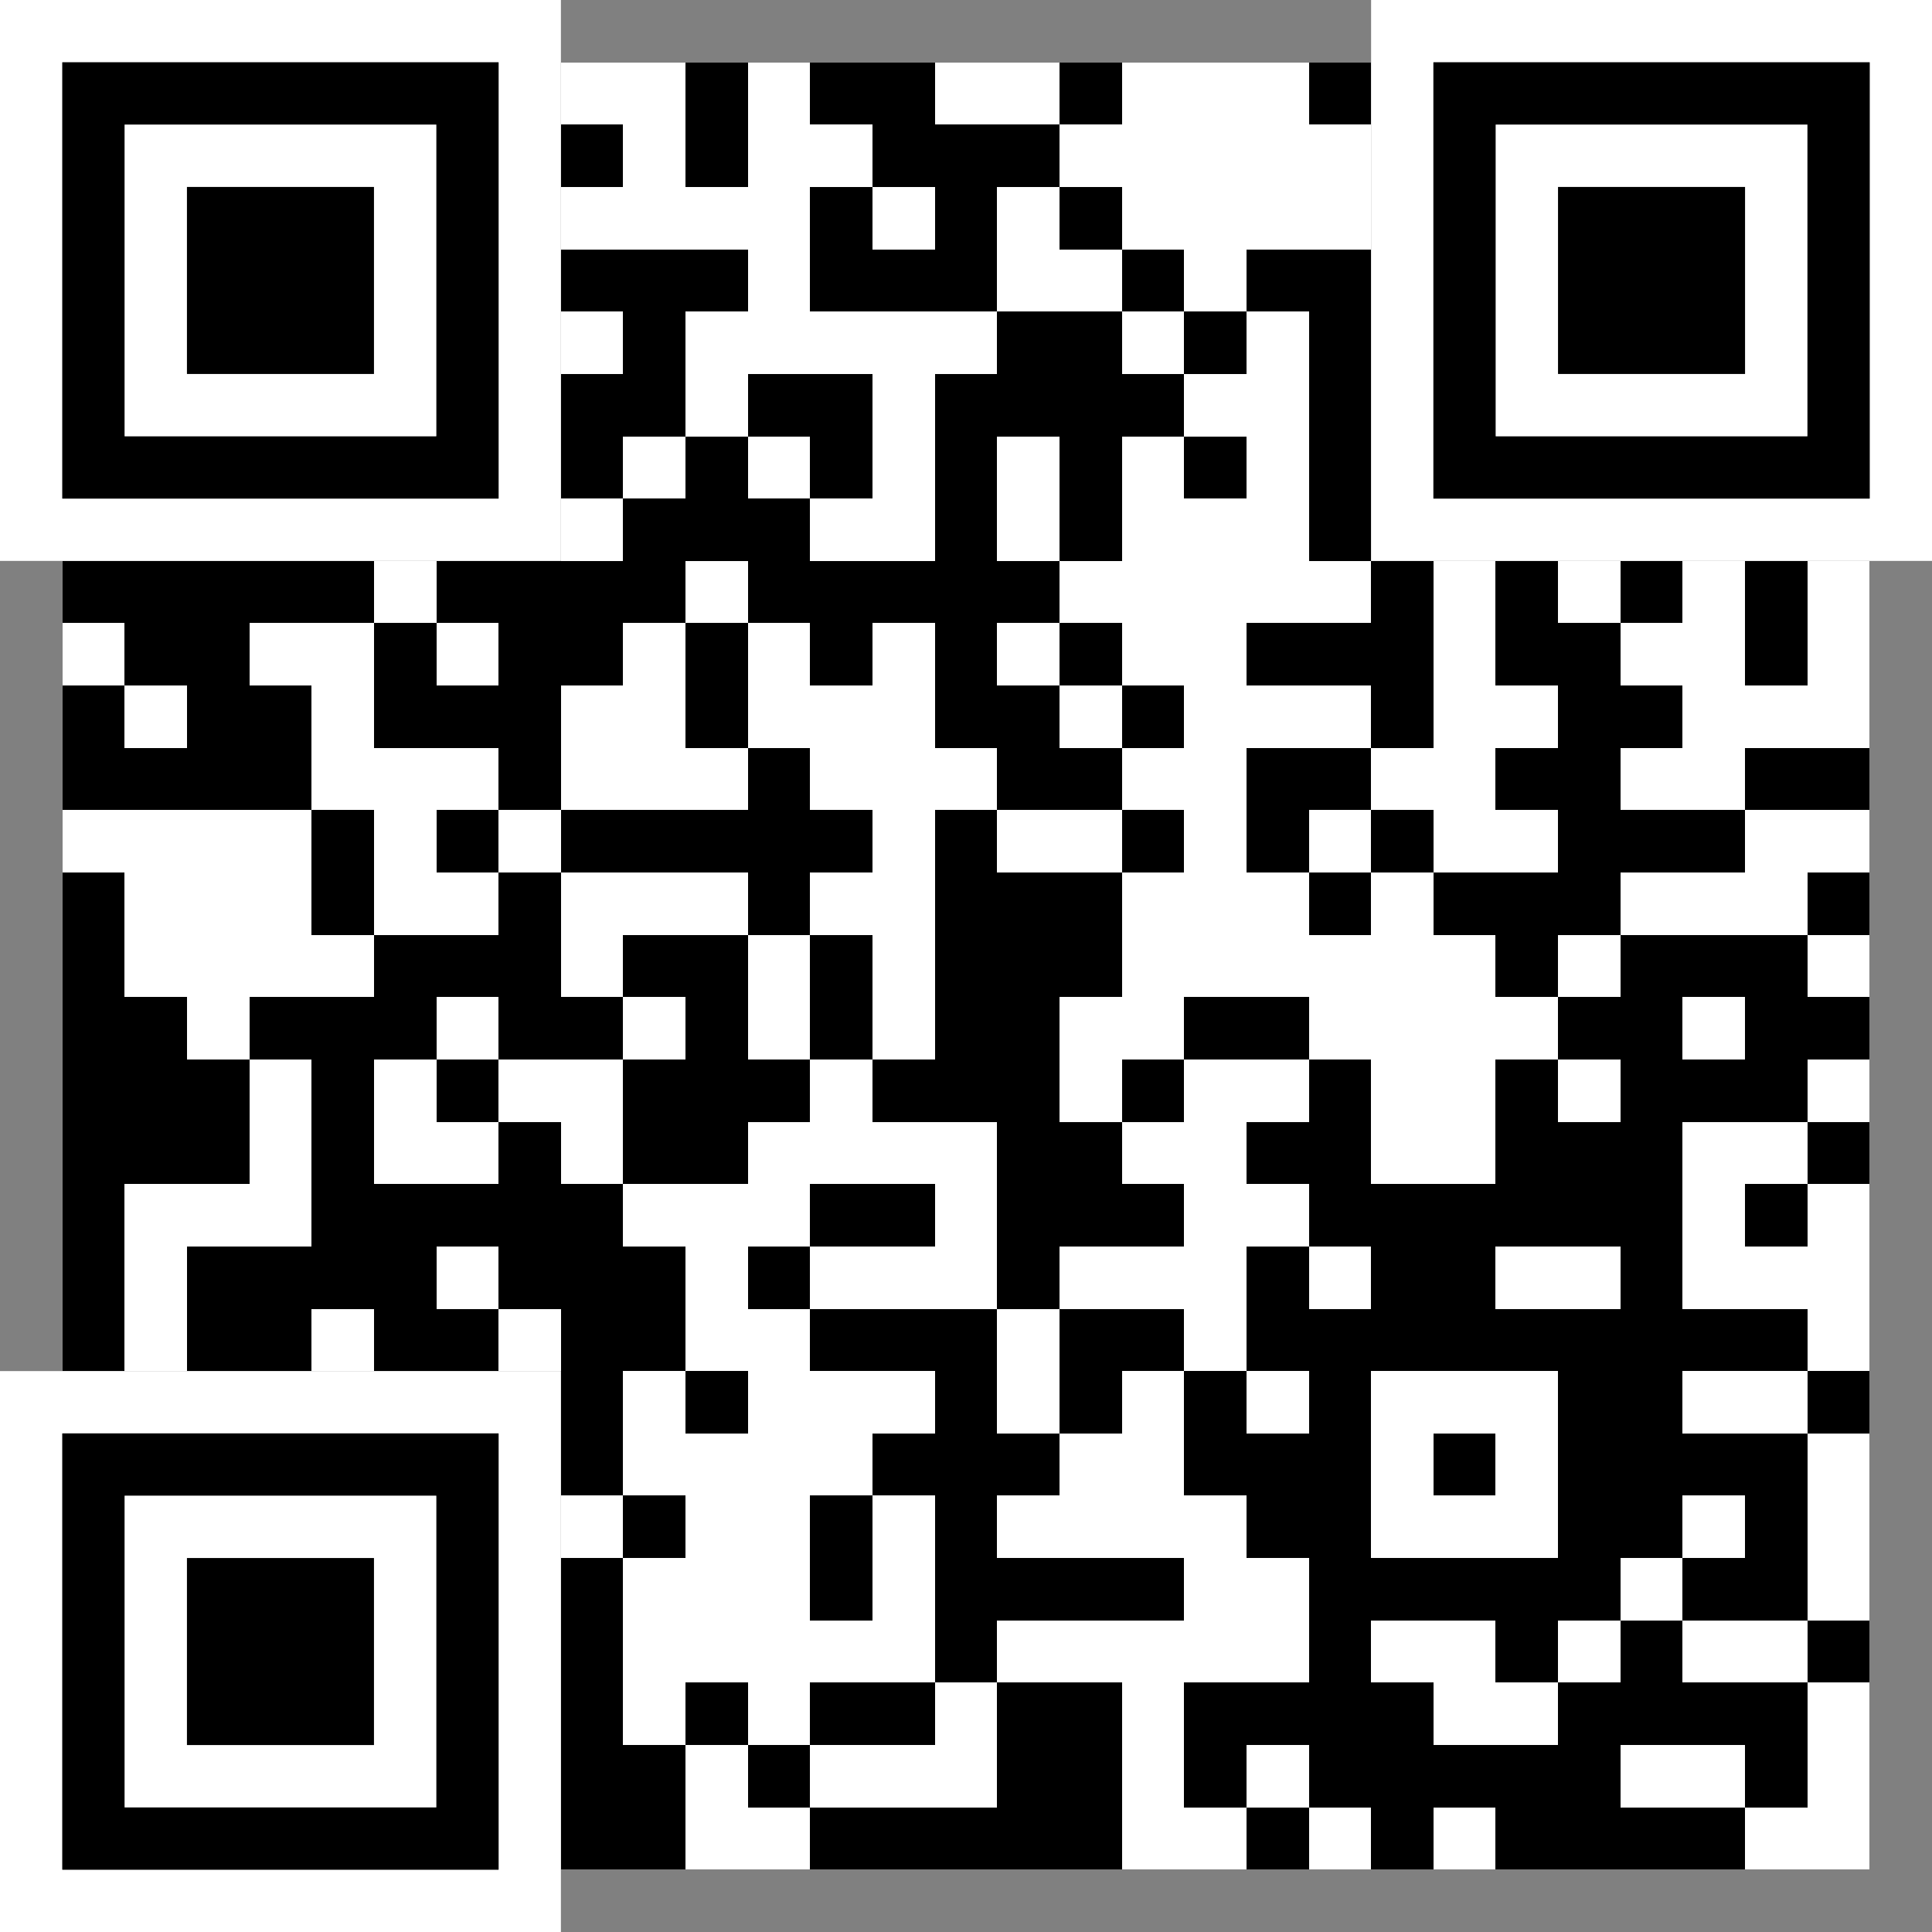 <svg width="1000" height="1000" viewBox="0 0 31 31" xmlns="http://www.w3.org/2000/svg"><rect x="0" y="0" width="31" height="31" fill="#808080" stroke="none"/><g transform="translate(1, 1)"><g shape-rendering="crispEdges"><g><rect ry="0" stroke-width="0" x="8" y="0" width="1" height="1" fill-opacity="1" fill="rgb(255, 255, 255)"></rect><rect ry="0" stroke-width="0" x="9" y="0" width="1" height="1" fill-opacity="1" fill="rgb(255, 255, 255)"></rect><rect ry="0" stroke-width="0" x="10" y="0" width="1" height="1" fill-opacity="1" fill="rgb(0, 0, 0)"></rect><rect ry="0" stroke-width="0" x="11" y="0" width="1" height="1" fill-opacity="1" fill="rgb(255, 255, 255)"></rect><rect ry="0" stroke-width="0" x="12" y="0" width="1" height="1" fill-opacity="1" fill="rgb(0, 0, 0)"></rect><rect ry="0" stroke-width="0" x="13" y="0" width="1" height="1" fill-opacity="1" fill="rgb(0, 0, 0)"></rect><rect ry="0" stroke-width="0" x="14" y="0" width="1" height="1" fill-opacity="1" fill="rgb(255, 255, 255)"></rect><rect ry="0" stroke-width="0" x="15" y="0" width="1" height="1" fill-opacity="1" fill="rgb(255, 255, 255)"></rect><rect ry="0" stroke-width="0" x="16" y="0" width="1" height="1" fill-opacity="1" fill="rgb(0, 0, 0)"></rect><rect ry="0" stroke-width="0" x="17" y="0" width="1" height="1" fill-opacity="1" fill="rgb(255, 255, 255)"></rect><rect ry="0" stroke-width="0" x="18" y="0" width="1" height="1" fill-opacity="1" fill="rgb(255, 255, 255)"></rect><rect ry="0" stroke-width="0" x="19" y="0" width="1" height="1" fill-opacity="1" fill="rgb(255, 255, 255)"></rect><rect ry="0" stroke-width="0" x="20" y="0" width="1" height="1" fill-opacity="1" fill="rgb(0, 0, 0)"></rect></g><g><rect ry="0" stroke-width="0" x="8" y="1" width="1" height="1" fill-opacity="1" fill="rgb(0, 0, 0)"></rect><rect ry="0" stroke-width="0" x="9" y="1" width="1" height="1" fill-opacity="1" fill="rgb(255, 255, 255)"></rect><rect ry="0" stroke-width="0" x="10" y="1" width="1" height="1" fill-opacity="1" fill="rgb(0, 0, 0)"></rect><rect ry="0" stroke-width="0" x="11" y="1" width="1" height="1" fill-opacity="1" fill="rgb(255, 255, 255)"></rect><rect ry="0" stroke-width="0" x="12" y="1" width="1" height="1" fill-opacity="1" fill="rgb(255, 255, 255)"></rect><rect ry="0" stroke-width="0" x="13" y="1" width="1" height="1" fill-opacity="1" fill="rgb(0, 0, 0)"></rect><rect ry="0" stroke-width="0" x="14" y="1" width="1" height="1" fill-opacity="1" fill="rgb(0, 0, 0)"></rect><rect ry="0" stroke-width="0" x="15" y="1" width="1" height="1" fill-opacity="1" fill="rgb(0, 0, 0)"></rect><rect ry="0" stroke-width="0" x="16" y="1" width="1" height="1" fill-opacity="1" fill="rgb(255, 255, 255)"></rect><rect ry="0" stroke-width="0" x="17" y="1" width="1" height="1" fill-opacity="1" fill="rgb(255, 255, 255)"></rect><rect ry="0" stroke-width="0" x="18" y="1" width="1" height="1" fill-opacity="1" fill="rgb(255, 255, 255)"></rect><rect ry="0" stroke-width="0" x="19" y="1" width="1" height="1" fill-opacity="1" fill="rgb(255, 255, 255)"></rect><rect ry="0" stroke-width="0" x="20" y="1" width="1" height="1" fill-opacity="1" fill="rgb(255, 255, 255)"></rect></g><g><rect ry="0" stroke-width="0" x="8" y="2" width="1" height="1" fill-opacity="1" fill="rgb(255, 255, 255)"></rect><rect ry="0" stroke-width="0" x="9" y="2" width="1" height="1" fill-opacity="1" fill="rgb(255, 255, 255)"></rect><rect ry="0" stroke-width="0" x="10" y="2" width="1" height="1" fill-opacity="1" fill="rgb(255, 255, 255)"></rect><rect ry="0" stroke-width="0" x="11" y="2" width="1" height="1" fill-opacity="1" fill="rgb(255, 255, 255)"></rect><rect ry="0" stroke-width="0" x="12" y="2" width="1" height="1" fill-opacity="1" fill="rgb(0, 0, 0)"></rect><rect ry="0" stroke-width="0" x="13" y="2" width="1" height="1" fill-opacity="1" fill="rgb(255, 255, 255)"></rect><rect ry="0" stroke-width="0" x="14" y="2" width="1" height="1" fill-opacity="1" fill="rgb(0, 0, 0)"></rect><rect ry="0" stroke-width="0" x="15" y="2" width="1" height="1" fill-opacity="1" fill="rgb(255, 255, 255)"></rect><rect ry="0" stroke-width="0" x="16" y="2" width="1" height="1" fill-opacity="1" fill="rgb(0, 0, 0)"></rect><rect ry="0" stroke-width="0" x="17" y="2" width="1" height="1" fill-opacity="1" fill="rgb(255, 255, 255)"></rect><rect ry="0" stroke-width="0" x="18" y="2" width="1" height="1" fill-opacity="1" fill="rgb(255, 255, 255)"></rect><rect ry="0" stroke-width="0" x="19" y="2" width="1" height="1" fill-opacity="1" fill="rgb(255, 255, 255)"></rect><rect ry="0" stroke-width="0" x="20" y="2" width="1" height="1" fill-opacity="1" fill="rgb(255, 255, 255)"></rect></g><g><rect ry="0" stroke-width="0" x="8" y="3" width="1" height="1" fill-opacity="1" fill="rgb(0, 0, 0)"></rect><rect ry="0" stroke-width="0" x="9" y="3" width="1" height="1" fill-opacity="1" fill="rgb(0, 0, 0)"></rect><rect ry="0" stroke-width="0" x="10" y="3" width="1" height="1" fill-opacity="1" fill="rgb(0, 0, 0)"></rect><rect ry="0" stroke-width="0" x="11" y="3" width="1" height="1" fill-opacity="1" fill="rgb(255, 255, 255)"></rect><rect ry="0" stroke-width="0" x="12" y="3" width="1" height="1" fill-opacity="1" fill="rgb(0, 0, 0)"></rect><rect ry="0" stroke-width="0" x="13" y="3" width="1" height="1" fill-opacity="1" fill="rgb(0, 0, 0)"></rect><rect ry="0" stroke-width="0" x="14" y="3" width="1" height="1" fill-opacity="1" fill="rgb(0, 0, 0)"></rect><rect ry="0" stroke-width="0" x="15" y="3" width="1" height="1" fill-opacity="1" fill="rgb(255, 255, 255)"></rect><rect ry="0" stroke-width="0" x="16" y="3" width="1" height="1" fill-opacity="1" fill="rgb(255, 255, 255)"></rect><rect ry="0" stroke-width="0" x="17" y="3" width="1" height="1" fill-opacity="1" fill="rgb(0, 0, 0)"></rect><rect ry="0" stroke-width="0" x="18" y="3" width="1" height="1" fill-opacity="1" fill="rgb(255, 255, 255)"></rect><rect ry="0" stroke-width="0" x="19" y="3" width="1" height="1" fill-opacity="1" fill="rgb(0, 0, 0)"></rect><rect ry="0" stroke-width="0" x="20" y="3" width="1" height="1" fill-opacity="1" fill="rgb(0, 0, 0)"></rect></g><g><rect ry="0" stroke-width="0" x="8" y="4" width="1" height="1" fill-opacity="1" fill="rgb(255, 255, 255)"></rect><rect ry="0" stroke-width="0" x="9" y="4" width="1" height="1" fill-opacity="1" fill="rgb(0, 0, 0)"></rect><rect ry="0" stroke-width="0" x="10" y="4" width="1" height="1" fill-opacity="1" fill="rgb(255, 255, 255)"></rect><rect ry="0" stroke-width="0" x="11" y="4" width="1" height="1" fill-opacity="1" fill="rgb(255, 255, 255)"></rect><rect ry="0" stroke-width="0" x="12" y="4" width="1" height="1" fill-opacity="1" fill="rgb(255, 255, 255)"></rect><rect ry="0" stroke-width="0" x="13" y="4" width="1" height="1" fill-opacity="1" fill="rgb(255, 255, 255)"></rect><rect ry="0" stroke-width="0" x="14" y="4" width="1" height="1" fill-opacity="1" fill="rgb(255, 255, 255)"></rect><rect ry="0" stroke-width="0" x="15" y="4" width="1" height="1" fill-opacity="1" fill="rgb(0, 0, 0)"></rect><rect ry="0" stroke-width="0" x="16" y="4" width="1" height="1" fill-opacity="1" fill="rgb(0, 0, 0)"></rect><rect ry="0" stroke-width="0" x="17" y="4" width="1" height="1" fill-opacity="1" fill="rgb(255, 255, 255)"></rect><rect ry="0" stroke-width="0" x="18" y="4" width="1" height="1" fill-opacity="1" fill="rgb(0, 0, 0)"></rect><rect ry="0" stroke-width="0" x="19" y="4" width="1" height="1" fill-opacity="1" fill="rgb(255, 255, 255)"></rect><rect ry="0" stroke-width="0" x="20" y="4" width="1" height="1" fill-opacity="1" fill="rgb(0, 0, 0)"></rect></g><g><rect ry="0" stroke-width="0" x="8" y="5" width="1" height="1" fill-opacity="1" fill="rgb(0, 0, 0)"></rect><rect ry="0" stroke-width="0" x="9" y="5" width="1" height="1" fill-opacity="1" fill="rgb(0, 0, 0)"></rect><rect ry="0" stroke-width="0" x="10" y="5" width="1" height="1" fill-opacity="1" fill="rgb(255, 255, 255)"></rect><rect ry="0" stroke-width="0" x="11" y="5" width="1" height="1" fill-opacity="1" fill="rgb(0, 0, 0)"></rect><rect ry="0" stroke-width="0" x="12" y="5" width="1" height="1" fill-opacity="1" fill="rgb(0, 0, 0)"></rect><rect ry="0" stroke-width="0" x="13" y="5" width="1" height="1" fill-opacity="1" fill="rgb(255, 255, 255)"></rect><rect ry="0" stroke-width="0" x="14" y="5" width="1" height="1" fill-opacity="1" fill="rgb(0, 0, 0)"></rect><rect ry="0" stroke-width="0" x="15" y="5" width="1" height="1" fill-opacity="1" fill="rgb(0, 0, 0)"></rect><rect ry="0" stroke-width="0" x="16" y="5" width="1" height="1" fill-opacity="1" fill="rgb(0, 0, 0)"></rect><rect ry="0" stroke-width="0" x="17" y="5" width="1" height="1" fill-opacity="1" fill="rgb(0, 0, 0)"></rect><rect ry="0" stroke-width="0" x="18" y="5" width="1" height="1" fill-opacity="1" fill="rgb(255, 255, 255)"></rect><rect ry="0" stroke-width="0" x="19" y="5" width="1" height="1" fill-opacity="1" fill="rgb(255, 255, 255)"></rect><rect ry="0" stroke-width="0" x="20" y="5" width="1" height="1" fill-opacity="1" fill="rgb(0, 0, 0)"></rect></g><g><rect ry="0" stroke-width="0" x="8" y="6" width="1" height="1" fill-opacity="1" fill="rgb(0, 0, 0)"></rect><rect ry="0" stroke-width="0" x="9" y="6" width="1" height="1" fill-opacity="1" fill="rgb(255, 255, 255)"></rect><rect ry="0" stroke-width="0" x="10" y="6" width="1" height="1" fill-opacity="1" fill="rgb(0, 0, 0)"></rect><rect ry="0" stroke-width="0" x="11" y="6" width="1" height="1" fill-opacity="1" fill="rgb(255, 255, 255)"></rect><rect ry="0" stroke-width="0" x="12" y="6" width="1" height="1" fill-opacity="1" fill="rgb(0, 0, 0)"></rect><rect ry="0" stroke-width="0" x="13" y="6" width="1" height="1" fill-opacity="1" fill="rgb(255, 255, 255)"></rect><rect ry="0" stroke-width="0" x="14" y="6" width="1" height="1" fill-opacity="1" fill="rgb(0, 0, 0)"></rect><rect ry="0" stroke-width="0" x="15" y="6" width="1" height="1" fill-opacity="1" fill="rgb(255, 255, 255)"></rect><rect ry="0" stroke-width="0" x="16" y="6" width="1" height="1" fill-opacity="1" fill="rgb(0, 0, 0)"></rect><rect ry="0" stroke-width="0" x="17" y="6" width="1" height="1" fill-opacity="1" fill="rgb(255, 255, 255)"></rect><rect ry="0" stroke-width="0" x="18" y="6" width="1" height="1" fill-opacity="1" fill="rgb(0, 0, 0)"></rect><rect ry="0" stroke-width="0" x="19" y="6" width="1" height="1" fill-opacity="1" fill="rgb(255, 255, 255)"></rect><rect ry="0" stroke-width="0" x="20" y="6" width="1" height="1" fill-opacity="1" fill="rgb(0, 0, 0)"></rect></g><g><rect ry="0" stroke-width="0" x="8" y="7" width="1" height="1" fill-opacity="1" fill="rgb(255, 255, 255)"></rect><rect ry="0" stroke-width="0" x="9" y="7" width="1" height="1" fill-opacity="1" fill="rgb(0, 0, 0)"></rect><rect ry="0" stroke-width="0" x="10" y="7" width="1" height="1" fill-opacity="1" fill="rgb(0, 0, 0)"></rect><rect ry="0" stroke-width="0" x="11" y="7" width="1" height="1" fill-opacity="1" fill="rgb(0, 0, 0)"></rect><rect ry="0" stroke-width="0" x="12" y="7" width="1" height="1" fill-opacity="1" fill="rgb(255, 255, 255)"></rect><rect ry="0" stroke-width="0" x="13" y="7" width="1" height="1" fill-opacity="1" fill="rgb(255, 255, 255)"></rect><rect ry="0" stroke-width="0" x="14" y="7" width="1" height="1" fill-opacity="1" fill="rgb(0, 0, 0)"></rect><rect ry="0" stroke-width="0" x="15" y="7" width="1" height="1" fill-opacity="1" fill="rgb(255, 255, 255)"></rect><rect ry="0" stroke-width="0" x="16" y="7" width="1" height="1" fill-opacity="1" fill="rgb(0, 0, 0)"></rect><rect ry="0" stroke-width="0" x="17" y="7" width="1" height="1" fill-opacity="1" fill="rgb(255, 255, 255)"></rect><rect ry="0" stroke-width="0" x="18" y="7" width="1" height="1" fill-opacity="1" fill="rgb(255, 255, 255)"></rect><rect ry="0" stroke-width="0" x="19" y="7" width="1" height="1" fill-opacity="1" fill="rgb(255, 255, 255)"></rect><rect ry="0" stroke-width="0" x="20" y="7" width="1" height="1" fill-opacity="1" fill="rgb(0, 0, 0)"></rect></g><g><rect ry="0" stroke-width="0" x="0" y="8" width="1" height="1" fill-opacity="1" fill="rgb(0, 0, 0)"></rect><rect ry="0" stroke-width="0" x="1" y="8" width="1" height="1" fill-opacity="1" fill="rgb(0, 0, 0)"></rect><rect ry="0" stroke-width="0" x="2" y="8" width="1" height="1" fill-opacity="1" fill="rgb(0, 0, 0)"></rect><rect ry="0" stroke-width="0" x="3" y="8" width="1" height="1" fill-opacity="1" fill="rgb(0, 0, 0)"></rect><rect ry="0" stroke-width="0" x="4" y="8" width="1" height="1" fill-opacity="1" fill="rgb(0, 0, 0)"></rect><rect ry="0" stroke-width="0" x="5" y="8" width="1" height="1" fill-opacity="1" fill="rgb(255, 255, 255)"></rect><rect ry="0" stroke-width="0" x="6" y="8" width="1" height="1" fill-opacity="1" fill="rgb(0, 0, 0)"></rect><rect ry="0" stroke-width="0" x="7" y="8" width="1" height="1" fill-opacity="1" fill="rgb(0, 0, 0)"></rect><rect ry="0" stroke-width="0" x="8" y="8" width="1" height="1" fill-opacity="1" fill="rgb(0, 0, 0)"></rect><rect ry="0" stroke-width="0" x="9" y="8" width="1" height="1" fill-opacity="1" fill="rgb(0, 0, 0)"></rect><rect ry="0" stroke-width="0" x="10" y="8" width="1" height="1" fill-opacity="1" fill="rgb(255, 255, 255)"></rect><rect ry="0" stroke-width="0" x="11" y="8" width="1" height="1" fill-opacity="1" fill="rgb(0, 0, 0)"></rect><rect ry="0" stroke-width="0" x="12" y="8" width="1" height="1" fill-opacity="1" fill="rgb(0, 0, 0)"></rect><rect ry="0" stroke-width="0" x="13" y="8" width="1" height="1" fill-opacity="1" fill="rgb(0, 0, 0)"></rect><rect ry="0" stroke-width="0" x="14" y="8" width="1" height="1" fill-opacity="1" fill="rgb(0, 0, 0)"></rect><rect ry="0" stroke-width="0" x="15" y="8" width="1" height="1" fill-opacity="1" fill="rgb(0, 0, 0)"></rect><rect ry="0" stroke-width="0" x="16" y="8" width="1" height="1" fill-opacity="1" fill="rgb(255, 255, 255)"></rect><rect ry="0" stroke-width="0" x="17" y="8" width="1" height="1" fill-opacity="1" fill="rgb(255, 255, 255)"></rect><rect ry="0" stroke-width="0" x="18" y="8" width="1" height="1" fill-opacity="1" fill="rgb(255, 255, 255)"></rect><rect ry="0" stroke-width="0" x="19" y="8" width="1" height="1" fill-opacity="1" fill="rgb(255, 255, 255)"></rect><rect ry="0" stroke-width="0" x="20" y="8" width="1" height="1" fill-opacity="1" fill="rgb(255, 255, 255)"></rect><rect ry="0" stroke-width="0" x="21" y="8" width="1" height="1" fill-opacity="1" fill="rgb(0, 0, 0)"></rect><rect ry="0" stroke-width="0" x="22" y="8" width="1" height="1" fill-opacity="1" fill="rgb(255, 255, 255)"></rect><rect ry="0" stroke-width="0" x="23" y="8" width="1" height="1" fill-opacity="1" fill="rgb(0, 0, 0)"></rect><rect ry="0" stroke-width="0" x="24" y="8" width="1" height="1" fill-opacity="1" fill="rgb(255, 255, 255)"></rect><rect ry="0" stroke-width="0" x="25" y="8" width="1" height="1" fill-opacity="1" fill="rgb(0, 0, 0)"></rect><rect ry="0" stroke-width="0" x="26" y="8" width="1" height="1" fill-opacity="1" fill="rgb(255, 255, 255)"></rect><rect ry="0" stroke-width="0" x="27" y="8" width="1" height="1" fill-opacity="1" fill="rgb(0, 0, 0)"></rect><rect ry="0" stroke-width="0" x="28" y="8" width="1" height="1" fill-opacity="1" fill="rgb(255, 255, 255)"></rect></g><g><rect ry="0" stroke-width="0" x="0" y="9" width="1" height="1" fill-opacity="1" fill="rgb(255, 255, 255)"></rect><rect ry="0" stroke-width="0" x="1" y="9" width="1" height="1" fill-opacity="1" fill="rgb(0, 0, 0)"></rect><rect ry="0" stroke-width="0" x="2" y="9" width="1" height="1" fill-opacity="1" fill="rgb(0, 0, 0)"></rect><rect ry="0" stroke-width="0" x="3" y="9" width="1" height="1" fill-opacity="1" fill="rgb(255, 255, 255)"></rect><rect ry="0" stroke-width="0" x="4" y="9" width="1" height="1" fill-opacity="1" fill="rgb(255, 255, 255)"></rect><rect ry="0" stroke-width="0" x="5" y="9" width="1" height="1" fill-opacity="1" fill="rgb(0, 0, 0)"></rect><rect ry="0" stroke-width="0" x="6" y="9" width="1" height="1" fill-opacity="1" fill="rgb(255, 255, 255)"></rect><rect ry="0" stroke-width="0" x="7" y="9" width="1" height="1" fill-opacity="1" fill="rgb(0, 0, 0)"></rect><rect ry="0" stroke-width="0" x="8" y="9" width="1" height="1" fill-opacity="1" fill="rgb(0, 0, 0)"></rect><rect ry="0" stroke-width="0" x="9" y="9" width="1" height="1" fill-opacity="1" fill="rgb(255, 255, 255)"></rect><rect ry="0" stroke-width="0" x="10" y="9" width="1" height="1" fill-opacity="1" fill="rgb(0, 0, 0)"></rect><rect ry="0" stroke-width="0" x="11" y="9" width="1" height="1" fill-opacity="1" fill="rgb(255, 255, 255)"></rect><rect ry="0" stroke-width="0" x="12" y="9" width="1" height="1" fill-opacity="1" fill="rgb(0, 0, 0)"></rect><rect ry="0" stroke-width="0" x="13" y="9" width="1" height="1" fill-opacity="1" fill="rgb(255, 255, 255)"></rect><rect ry="0" stroke-width="0" x="14" y="9" width="1" height="1" fill-opacity="1" fill="rgb(0, 0, 0)"></rect><rect ry="0" stroke-width="0" x="15" y="9" width="1" height="1" fill-opacity="1" fill="rgb(255, 255, 255)"></rect><rect ry="0" stroke-width="0" x="16" y="9" width="1" height="1" fill-opacity="1" fill="rgb(0, 0, 0)"></rect><rect ry="0" stroke-width="0" x="17" y="9" width="1" height="1" fill-opacity="1" fill="rgb(255, 255, 255)"></rect><rect ry="0" stroke-width="0" x="18" y="9" width="1" height="1" fill-opacity="1" fill="rgb(255, 255, 255)"></rect><rect ry="0" stroke-width="0" x="19" y="9" width="1" height="1" fill-opacity="1" fill="rgb(0, 0, 0)"></rect><rect ry="0" stroke-width="0" x="20" y="9" width="1" height="1" fill-opacity="1" fill="rgb(0, 0, 0)"></rect><rect ry="0" stroke-width="0" x="21" y="9" width="1" height="1" fill-opacity="1" fill="rgb(0, 0, 0)"></rect><rect ry="0" stroke-width="0" x="22" y="9" width="1" height="1" fill-opacity="1" fill="rgb(255, 255, 255)"></rect><rect ry="0" stroke-width="0" x="23" y="9" width="1" height="1" fill-opacity="1" fill="rgb(0, 0, 0)"></rect><rect ry="0" stroke-width="0" x="24" y="9" width="1" height="1" fill-opacity="1" fill="rgb(0, 0, 0)"></rect><rect ry="0" stroke-width="0" x="25" y="9" width="1" height="1" fill-opacity="1" fill="rgb(255, 255, 255)"></rect><rect ry="0" stroke-width="0" x="26" y="9" width="1" height="1" fill-opacity="1" fill="rgb(255, 255, 255)"></rect><rect ry="0" stroke-width="0" x="27" y="9" width="1" height="1" fill-opacity="1" fill="rgb(0, 0, 0)"></rect><rect ry="0" stroke-width="0" x="28" y="9" width="1" height="1" fill-opacity="1" fill="rgb(255, 255, 255)"></rect></g><g><rect ry="0" stroke-width="0" x="0" y="10" width="1" height="1" fill-opacity="1" fill="rgb(0, 0, 0)"></rect><rect ry="0" stroke-width="0" x="1" y="10" width="1" height="1" fill-opacity="1" fill="rgb(255, 255, 255)"></rect><rect ry="0" stroke-width="0" x="2" y="10" width="1" height="1" fill-opacity="1" fill="rgb(0, 0, 0)"></rect><rect ry="0" stroke-width="0" x="3" y="10" width="1" height="1" fill-opacity="1" fill="rgb(0, 0, 0)"></rect><rect ry="0" stroke-width="0" x="4" y="10" width="1" height="1" fill-opacity="1" fill="rgb(255, 255, 255)"></rect><rect ry="0" stroke-width="0" x="5" y="10" width="1" height="1" fill-opacity="1" fill="rgb(0, 0, 0)"></rect><rect ry="0" stroke-width="0" x="6" y="10" width="1" height="1" fill-opacity="1" fill="rgb(0, 0, 0)"></rect><rect ry="0" stroke-width="0" x="7" y="10" width="1" height="1" fill-opacity="1" fill="rgb(0, 0, 0)"></rect><rect ry="0" stroke-width="0" x="8" y="10" width="1" height="1" fill-opacity="1" fill="rgb(255, 255, 255)"></rect><rect ry="0" stroke-width="0" x="9" y="10" width="1" height="1" fill-opacity="1" fill="rgb(255, 255, 255)"></rect><rect ry="0" stroke-width="0" x="10" y="10" width="1" height="1" fill-opacity="1" fill="rgb(0, 0, 0)"></rect><rect ry="0" stroke-width="0" x="11" y="10" width="1" height="1" fill-opacity="1" fill="rgb(255, 255, 255)"></rect><rect ry="0" stroke-width="0" x="12" y="10" width="1" height="1" fill-opacity="1" fill="rgb(255, 255, 255)"></rect><rect ry="0" stroke-width="0" x="13" y="10" width="1" height="1" fill-opacity="1" fill="rgb(255, 255, 255)"></rect><rect ry="0" stroke-width="0" x="14" y="10" width="1" height="1" fill-opacity="1" fill="rgb(0, 0, 0)"></rect><rect ry="0" stroke-width="0" x="15" y="10" width="1" height="1" fill-opacity="1" fill="rgb(0, 0, 0)"></rect><rect ry="0" stroke-width="0" x="16" y="10" width="1" height="1" fill-opacity="1" fill="rgb(255, 255, 255)"></rect><rect ry="0" stroke-width="0" x="17" y="10" width="1" height="1" fill-opacity="1" fill="rgb(0, 0, 0)"></rect><rect ry="0" stroke-width="0" x="18" y="10" width="1" height="1" fill-opacity="1" fill="rgb(255, 255, 255)"></rect><rect ry="0" stroke-width="0" x="19" y="10" width="1" height="1" fill-opacity="1" fill="rgb(255, 255, 255)"></rect><rect ry="0" stroke-width="0" x="20" y="10" width="1" height="1" fill-opacity="1" fill="rgb(255, 255, 255)"></rect><rect ry="0" stroke-width="0" x="21" y="10" width="1" height="1" fill-opacity="1" fill="rgb(0, 0, 0)"></rect><rect ry="0" stroke-width="0" x="22" y="10" width="1" height="1" fill-opacity="1" fill="rgb(255, 255, 255)"></rect><rect ry="0" stroke-width="0" x="23" y="10" width="1" height="1" fill-opacity="1" fill="rgb(255, 255, 255)"></rect><rect ry="0" stroke-width="0" x="24" y="10" width="1" height="1" fill-opacity="1" fill="rgb(0, 0, 0)"></rect><rect ry="0" stroke-width="0" x="25" y="10" width="1" height="1" fill-opacity="1" fill="rgb(0, 0, 0)"></rect><rect ry="0" stroke-width="0" x="26" y="10" width="1" height="1" fill-opacity="1" fill="rgb(255, 255, 255)"></rect><rect ry="0" stroke-width="0" x="27" y="10" width="1" height="1" fill-opacity="1" fill="rgb(255, 255, 255)"></rect><rect ry="0" stroke-width="0" x="28" y="10" width="1" height="1" fill-opacity="1" fill="rgb(255, 255, 255)"></rect></g><g><rect ry="0" stroke-width="0" x="0" y="11" width="1" height="1" fill-opacity="1" fill="rgb(0, 0, 0)"></rect><rect ry="0" stroke-width="0" x="1" y="11" width="1" height="1" fill-opacity="1" fill="rgb(0, 0, 0)"></rect><rect ry="0" stroke-width="0" x="2" y="11" width="1" height="1" fill-opacity="1" fill="rgb(0, 0, 0)"></rect><rect ry="0" stroke-width="0" x="3" y="11" width="1" height="1" fill-opacity="1" fill="rgb(0, 0, 0)"></rect><rect ry="0" stroke-width="0" x="4" y="11" width="1" height="1" fill-opacity="1" fill="rgb(255, 255, 255)"></rect><rect ry="0" stroke-width="0" x="5" y="11" width="1" height="1" fill-opacity="1" fill="rgb(255, 255, 255)"></rect><rect ry="0" stroke-width="0" x="6" y="11" width="1" height="1" fill-opacity="1" fill="rgb(255, 255, 255)"></rect><rect ry="0" stroke-width="0" x="7" y="11" width="1" height="1" fill-opacity="1" fill="rgb(0, 0, 0)"></rect><rect ry="0" stroke-width="0" x="8" y="11" width="1" height="1" fill-opacity="1" fill="rgb(255, 255, 255)"></rect><rect ry="0" stroke-width="0" x="9" y="11" width="1" height="1" fill-opacity="1" fill="rgb(255, 255, 255)"></rect><rect ry="0" stroke-width="0" x="10" y="11" width="1" height="1" fill-opacity="1" fill="rgb(255, 255, 255)"></rect><rect ry="0" stroke-width="0" x="11" y="11" width="1" height="1" fill-opacity="1" fill="rgb(0, 0, 0)"></rect><rect ry="0" stroke-width="0" x="12" y="11" width="1" height="1" fill-opacity="1" fill="rgb(255, 255, 255)"></rect><rect ry="0" stroke-width="0" x="13" y="11" width="1" height="1" fill-opacity="1" fill="rgb(255, 255, 255)"></rect><rect ry="0" stroke-width="0" x="14" y="11" width="1" height="1" fill-opacity="1" fill="rgb(255, 255, 255)"></rect><rect ry="0" stroke-width="0" x="15" y="11" width="1" height="1" fill-opacity="1" fill="rgb(0, 0, 0)"></rect><rect ry="0" stroke-width="0" x="16" y="11" width="1" height="1" fill-opacity="1" fill="rgb(0, 0, 0)"></rect><rect ry="0" stroke-width="0" x="17" y="11" width="1" height="1" fill-opacity="1" fill="rgb(255, 255, 255)"></rect><rect ry="0" stroke-width="0" x="18" y="11" width="1" height="1" fill-opacity="1" fill="rgb(255, 255, 255)"></rect><rect ry="0" stroke-width="0" x="19" y="11" width="1" height="1" fill-opacity="1" fill="rgb(0, 0, 0)"></rect><rect ry="0" stroke-width="0" x="20" y="11" width="1" height="1" fill-opacity="1" fill="rgb(0, 0, 0)"></rect><rect ry="0" stroke-width="0" x="21" y="11" width="1" height="1" fill-opacity="1" fill="rgb(255, 255, 255)"></rect><rect ry="0" stroke-width="0" x="22" y="11" width="1" height="1" fill-opacity="1" fill="rgb(255, 255, 255)"></rect><rect ry="0" stroke-width="0" x="23" y="11" width="1" height="1" fill-opacity="1" fill="rgb(0, 0, 0)"></rect><rect ry="0" stroke-width="0" x="24" y="11" width="1" height="1" fill-opacity="1" fill="rgb(0, 0, 0)"></rect><rect ry="0" stroke-width="0" x="25" y="11" width="1" height="1" fill-opacity="1" fill="rgb(255, 255, 255)"></rect><rect ry="0" stroke-width="0" x="26" y="11" width="1" height="1" fill-opacity="1" fill="rgb(255, 255, 255)"></rect><rect ry="0" stroke-width="0" x="27" y="11" width="1" height="1" fill-opacity="1" fill="rgb(0, 0, 0)"></rect><rect ry="0" stroke-width="0" x="28" y="11" width="1" height="1" fill-opacity="1" fill="rgb(0, 0, 0)"></rect></g><g><rect ry="0" stroke-width="0" x="0" y="12" width="1" height="1" fill-opacity="1" fill="rgb(255, 255, 255)"></rect><rect ry="0" stroke-width="0" x="1" y="12" width="1" height="1" fill-opacity="1" fill="rgb(255, 255, 255)"></rect><rect ry="0" stroke-width="0" x="2" y="12" width="1" height="1" fill-opacity="1" fill="rgb(255, 255, 255)"></rect><rect ry="0" stroke-width="0" x="3" y="12" width="1" height="1" fill-opacity="1" fill="rgb(255, 255, 255)"></rect><rect ry="0" stroke-width="0" x="4" y="12" width="1" height="1" fill-opacity="1" fill="rgb(0, 0, 0)"></rect><rect ry="0" stroke-width="0" x="5" y="12" width="1" height="1" fill-opacity="1" fill="rgb(255, 255, 255)"></rect><rect ry="0" stroke-width="0" x="6" y="12" width="1" height="1" fill-opacity="1" fill="rgb(0, 0, 0)"></rect><rect ry="0" stroke-width="0" x="7" y="12" width="1" height="1" fill-opacity="1" fill="rgb(255, 255, 255)"></rect><rect ry="0" stroke-width="0" x="8" y="12" width="1" height="1" fill-opacity="1" fill="rgb(0, 0, 0)"></rect><rect ry="0" stroke-width="0" x="9" y="12" width="1" height="1" fill-opacity="1" fill="rgb(0, 0, 0)"></rect><rect ry="0" stroke-width="0" x="10" y="12" width="1" height="1" fill-opacity="1" fill="rgb(0, 0, 0)"></rect><rect ry="0" stroke-width="0" x="11" y="12" width="1" height="1" fill-opacity="1" fill="rgb(0, 0, 0)"></rect><rect ry="0" stroke-width="0" x="12" y="12" width="1" height="1" fill-opacity="1" fill="rgb(0, 0, 0)"></rect><rect ry="0" stroke-width="0" x="13" y="12" width="1" height="1" fill-opacity="1" fill="rgb(255, 255, 255)"></rect><rect ry="0" stroke-width="0" x="14" y="12" width="1" height="1" fill-opacity="1" fill="rgb(0, 0, 0)"></rect><rect ry="0" stroke-width="0" x="15" y="12" width="1" height="1" fill-opacity="1" fill="rgb(255, 255, 255)"></rect><rect ry="0" stroke-width="0" x="16" y="12" width="1" height="1" fill-opacity="1" fill="rgb(255, 255, 255)"></rect><rect ry="0" stroke-width="0" x="17" y="12" width="1" height="1" fill-opacity="1" fill="rgb(0, 0, 0)"></rect><rect ry="0" stroke-width="0" x="18" y="12" width="1" height="1" fill-opacity="1" fill="rgb(255, 255, 255)"></rect><rect ry="0" stroke-width="0" x="19" y="12" width="1" height="1" fill-opacity="1" fill="rgb(0, 0, 0)"></rect><rect ry="0" stroke-width="0" x="20" y="12" width="1" height="1" fill-opacity="1" fill="rgb(255, 255, 255)"></rect><rect ry="0" stroke-width="0" x="21" y="12" width="1" height="1" fill-opacity="1" fill="rgb(0, 0, 0)"></rect><rect ry="0" stroke-width="0" x="22" y="12" width="1" height="1" fill-opacity="1" fill="rgb(255, 255, 255)"></rect><rect ry="0" stroke-width="0" x="23" y="12" width="1" height="1" fill-opacity="1" fill="rgb(255, 255, 255)"></rect><rect ry="0" stroke-width="0" x="24" y="12" width="1" height="1" fill-opacity="1" fill="rgb(0, 0, 0)"></rect><rect ry="0" stroke-width="0" x="25" y="12" width="1" height="1" fill-opacity="1" fill="rgb(0, 0, 0)"></rect><rect ry="0" stroke-width="0" x="26" y="12" width="1" height="1" fill-opacity="1" fill="rgb(0, 0, 0)"></rect><rect ry="0" stroke-width="0" x="27" y="12" width="1" height="1" fill-opacity="1" fill="rgb(255, 255, 255)"></rect><rect ry="0" stroke-width="0" x="28" y="12" width="1" height="1" fill-opacity="1" fill="rgb(255, 255, 255)"></rect></g><g><rect ry="0" stroke-width="0" x="0" y="13" width="1" height="1" fill-opacity="1" fill="rgb(0, 0, 0)"></rect><rect ry="0" stroke-width="0" x="1" y="13" width="1" height="1" fill-opacity="1" fill="rgb(255, 255, 255)"></rect><rect ry="0" stroke-width="0" x="2" y="13" width="1" height="1" fill-opacity="1" fill="rgb(255, 255, 255)"></rect><rect ry="0" stroke-width="0" x="3" y="13" width="1" height="1" fill-opacity="1" fill="rgb(255, 255, 255)"></rect><rect ry="0" stroke-width="0" x="4" y="13" width="1" height="1" fill-opacity="1" fill="rgb(0, 0, 0)"></rect><rect ry="0" stroke-width="0" x="5" y="13" width="1" height="1" fill-opacity="1" fill="rgb(255, 255, 255)"></rect><rect ry="0" stroke-width="0" x="6" y="13" width="1" height="1" fill-opacity="1" fill="rgb(255, 255, 255)"></rect><rect ry="0" stroke-width="0" x="7" y="13" width="1" height="1" fill-opacity="1" fill="rgb(0, 0, 0)"></rect><rect ry="0" stroke-width="0" x="8" y="13" width="1" height="1" fill-opacity="1" fill="rgb(255, 255, 255)"></rect><rect ry="0" stroke-width="0" x="9" y="13" width="1" height="1" fill-opacity="1" fill="rgb(255, 255, 255)"></rect><rect ry="0" stroke-width="0" x="10" y="13" width="1" height="1" fill-opacity="1" fill="rgb(255, 255, 255)"></rect><rect ry="0" stroke-width="0" x="11" y="13" width="1" height="1" fill-opacity="1" fill="rgb(0, 0, 0)"></rect><rect ry="0" stroke-width="0" x="12" y="13" width="1" height="1" fill-opacity="1" fill="rgb(255, 255, 255)"></rect><rect ry="0" stroke-width="0" x="13" y="13" width="1" height="1" fill-opacity="1" fill="rgb(255, 255, 255)"></rect><rect ry="0" stroke-width="0" x="14" y="13" width="1" height="1" fill-opacity="1" fill="rgb(0, 0, 0)"></rect><rect ry="0" stroke-width="0" x="15" y="13" width="1" height="1" fill-opacity="1" fill="rgb(0, 0, 0)"></rect><rect ry="0" stroke-width="0" x="16" y="13" width="1" height="1" fill-opacity="1" fill="rgb(0, 0, 0)"></rect><rect ry="0" stroke-width="0" x="17" y="13" width="1" height="1" fill-opacity="1" fill="rgb(255, 255, 255)"></rect><rect ry="0" stroke-width="0" x="18" y="13" width="1" height="1" fill-opacity="1" fill="rgb(255, 255, 255)"></rect><rect ry="0" stroke-width="0" x="19" y="13" width="1" height="1" fill-opacity="1" fill="rgb(255, 255, 255)"></rect><rect ry="0" stroke-width="0" x="20" y="13" width="1" height="1" fill-opacity="1" fill="rgb(0, 0, 0)"></rect><rect ry="0" stroke-width="0" x="21" y="13" width="1" height="1" fill-opacity="1" fill="rgb(255, 255, 255)"></rect><rect ry="0" stroke-width="0" x="22" y="13" width="1" height="1" fill-opacity="1" fill="rgb(0, 0, 0)"></rect><rect ry="0" stroke-width="0" x="23" y="13" width="1" height="1" fill-opacity="1" fill="rgb(0, 0, 0)"></rect><rect ry="0" stroke-width="0" x="24" y="13" width="1" height="1" fill-opacity="1" fill="rgb(0, 0, 0)"></rect><rect ry="0" stroke-width="0" x="25" y="13" width="1" height="1" fill-opacity="1" fill="rgb(255, 255, 255)"></rect><rect ry="0" stroke-width="0" x="26" y="13" width="1" height="1" fill-opacity="1" fill="rgb(255, 255, 255)"></rect><rect ry="0" stroke-width="0" x="27" y="13" width="1" height="1" fill-opacity="1" fill="rgb(255, 255, 255)"></rect><rect ry="0" stroke-width="0" x="28" y="13" width="1" height="1" fill-opacity="1" fill="rgb(0, 0, 0)"></rect></g><g><rect ry="0" stroke-width="0" x="0" y="14" width="1" height="1" fill-opacity="1" fill="rgb(0, 0, 0)"></rect><rect ry="0" stroke-width="0" x="1" y="14" width="1" height="1" fill-opacity="1" fill="rgb(255, 255, 255)"></rect><rect ry="0" stroke-width="0" x="2" y="14" width="1" height="1" fill-opacity="1" fill="rgb(255, 255, 255)"></rect><rect ry="0" stroke-width="0" x="3" y="14" width="1" height="1" fill-opacity="1" fill="rgb(255, 255, 255)"></rect><rect ry="0" stroke-width="0" x="4" y="14" width="1" height="1" fill-opacity="1" fill="rgb(255, 255, 255)"></rect><rect ry="0" stroke-width="0" x="5" y="14" width="1" height="1" fill-opacity="1" fill="rgb(0, 0, 0)"></rect><rect ry="0" stroke-width="0" x="6" y="14" width="1" height="1" fill-opacity="1" fill="rgb(0, 0, 0)"></rect><rect ry="0" stroke-width="0" x="7" y="14" width="1" height="1" fill-opacity="1" fill="rgb(0, 0, 0)"></rect><rect ry="0" stroke-width="0" x="8" y="14" width="1" height="1" fill-opacity="1" fill="rgb(255, 255, 255)"></rect><rect ry="0" stroke-width="0" x="9" y="14" width="1" height="1" fill-opacity="1" fill="rgb(0, 0, 0)"></rect><rect ry="0" stroke-width="0" x="10" y="14" width="1" height="1" fill-opacity="1" fill="rgb(0, 0, 0)"></rect><rect ry="0" stroke-width="0" x="11" y="14" width="1" height="1" fill-opacity="1" fill="rgb(255, 255, 255)"></rect><rect ry="0" stroke-width="0" x="12" y="14" width="1" height="1" fill-opacity="1" fill="rgb(0, 0, 0)"></rect><rect ry="0" stroke-width="0" x="13" y="14" width="1" height="1" fill-opacity="1" fill="rgb(255, 255, 255)"></rect><rect ry="0" stroke-width="0" x="14" y="14" width="1" height="1" fill-opacity="1" fill="rgb(0, 0, 0)"></rect><rect ry="0" stroke-width="0" x="15" y="14" width="1" height="1" fill-opacity="1" fill="rgb(0, 0, 0)"></rect><rect ry="0" stroke-width="0" x="16" y="14" width="1" height="1" fill-opacity="1" fill="rgb(0, 0, 0)"></rect><rect ry="0" stroke-width="0" x="17" y="14" width="1" height="1" fill-opacity="1" fill="rgb(255, 255, 255)"></rect><rect ry="0" stroke-width="0" x="18" y="14" width="1" height="1" fill-opacity="1" fill="rgb(255, 255, 255)"></rect><rect ry="0" stroke-width="0" x="19" y="14" width="1" height="1" fill-opacity="1" fill="rgb(255, 255, 255)"></rect><rect ry="0" stroke-width="0" x="20" y="14" width="1" height="1" fill-opacity="1" fill="rgb(255, 255, 255)"></rect><rect ry="0" stroke-width="0" x="21" y="14" width="1" height="1" fill-opacity="1" fill="rgb(255, 255, 255)"></rect><rect ry="0" stroke-width="0" x="22" y="14" width="1" height="1" fill-opacity="1" fill="rgb(255, 255, 255)"></rect><rect ry="0" stroke-width="0" x="23" y="14" width="1" height="1" fill-opacity="1" fill="rgb(0, 0, 0)"></rect><rect ry="0" stroke-width="0" x="24" y="14" width="1" height="1" fill-opacity="1" fill="rgb(255, 255, 255)"></rect><rect ry="0" stroke-width="0" x="25" y="14" width="1" height="1" fill-opacity="1" fill="rgb(0, 0, 0)"></rect><rect ry="0" stroke-width="0" x="26" y="14" width="1" height="1" fill-opacity="1" fill="rgb(0, 0, 0)"></rect><rect ry="0" stroke-width="0" x="27" y="14" width="1" height="1" fill-opacity="1" fill="rgb(0, 0, 0)"></rect><rect ry="0" stroke-width="0" x="28" y="14" width="1" height="1" fill-opacity="1" fill="rgb(255, 255, 255)"></rect></g><g><rect ry="0" stroke-width="0" x="0" y="15" width="1" height="1" fill-opacity="1" fill="rgb(0, 0, 0)"></rect><rect ry="0" stroke-width="0" x="1" y="15" width="1" height="1" fill-opacity="1" fill="rgb(0, 0, 0)"></rect><rect ry="0" stroke-width="0" x="2" y="15" width="1" height="1" fill-opacity="1" fill="rgb(255, 255, 255)"></rect><rect ry="0" stroke-width="0" x="3" y="15" width="1" height="1" fill-opacity="1" fill="rgb(0, 0, 0)"></rect><rect ry="0" stroke-width="0" x="4" y="15" width="1" height="1" fill-opacity="1" fill="rgb(0, 0, 0)"></rect><rect ry="0" stroke-width="0" x="5" y="15" width="1" height="1" fill-opacity="1" fill="rgb(0, 0, 0)"></rect><rect ry="0" stroke-width="0" x="6" y="15" width="1" height="1" fill-opacity="1" fill="rgb(255, 255, 255)"></rect><rect ry="0" stroke-width="0" x="7" y="15" width="1" height="1" fill-opacity="1" fill="rgb(0, 0, 0)"></rect><rect ry="0" stroke-width="0" x="8" y="15" width="1" height="1" fill-opacity="1" fill="rgb(0, 0, 0)"></rect><rect ry="0" stroke-width="0" x="9" y="15" width="1" height="1" fill-opacity="1" fill="rgb(255, 255, 255)"></rect><rect ry="0" stroke-width="0" x="10" y="15" width="1" height="1" fill-opacity="1" fill="rgb(0, 0, 0)"></rect><rect ry="0" stroke-width="0" x="11" y="15" width="1" height="1" fill-opacity="1" fill="rgb(255, 255, 255)"></rect><rect ry="0" stroke-width="0" x="12" y="15" width="1" height="1" fill-opacity="1" fill="rgb(0, 0, 0)"></rect><rect ry="0" stroke-width="0" x="13" y="15" width="1" height="1" fill-opacity="1" fill="rgb(255, 255, 255)"></rect><rect ry="0" stroke-width="0" x="14" y="15" width="1" height="1" fill-opacity="1" fill="rgb(0, 0, 0)"></rect><rect ry="0" stroke-width="0" x="15" y="15" width="1" height="1" fill-opacity="1" fill="rgb(0, 0, 0)"></rect><rect ry="0" stroke-width="0" x="16" y="15" width="1" height="1" fill-opacity="1" fill="rgb(255, 255, 255)"></rect><rect ry="0" stroke-width="0" x="17" y="15" width="1" height="1" fill-opacity="1" fill="rgb(255, 255, 255)"></rect><rect ry="0" stroke-width="0" x="18" y="15" width="1" height="1" fill-opacity="1" fill="rgb(0, 0, 0)"></rect><rect ry="0" stroke-width="0" x="19" y="15" width="1" height="1" fill-opacity="1" fill="rgb(0, 0, 0)"></rect><rect ry="0" stroke-width="0" x="20" y="15" width="1" height="1" fill-opacity="1" fill="rgb(255, 255, 255)"></rect><rect ry="0" stroke-width="0" x="21" y="15" width="1" height="1" fill-opacity="1" fill="rgb(255, 255, 255)"></rect><rect ry="0" stroke-width="0" x="22" y="15" width="1" height="1" fill-opacity="1" fill="rgb(255, 255, 255)"></rect><rect ry="0" stroke-width="0" x="23" y="15" width="1" height="1" fill-opacity="1" fill="rgb(255, 255, 255)"></rect><rect ry="0" stroke-width="0" x="24" y="15" width="1" height="1" fill-opacity="1" fill="rgb(0, 0, 0)"></rect><rect ry="0" stroke-width="0" x="25" y="15" width="1" height="1" fill-opacity="1" fill="rgb(0, 0, 0)"></rect><rect ry="0" stroke-width="0" x="26" y="15" width="1" height="1" fill-opacity="1" fill="rgb(255, 255, 255)"></rect><rect ry="0" stroke-width="0" x="27" y="15" width="1" height="1" fill-opacity="1" fill="rgb(0, 0, 0)"></rect><rect ry="0" stroke-width="0" x="28" y="15" width="1" height="1" fill-opacity="1" fill="rgb(0, 0, 0)"></rect></g><g><rect ry="0" stroke-width="0" x="0" y="16" width="1" height="1" fill-opacity="1" fill="rgb(0, 0, 0)"></rect><rect ry="0" stroke-width="0" x="1" y="16" width="1" height="1" fill-opacity="1" fill="rgb(0, 0, 0)"></rect><rect ry="0" stroke-width="0" x="2" y="16" width="1" height="1" fill-opacity="1" fill="rgb(0, 0, 0)"></rect><rect ry="0" stroke-width="0" x="3" y="16" width="1" height="1" fill-opacity="1" fill="rgb(255, 255, 255)"></rect><rect ry="0" stroke-width="0" x="4" y="16" width="1" height="1" fill-opacity="1" fill="rgb(0, 0, 0)"></rect><rect ry="0" stroke-width="0" x="5" y="16" width="1" height="1" fill-opacity="1" fill="rgb(255, 255, 255)"></rect><rect ry="0" stroke-width="0" x="6" y="16" width="1" height="1" fill-opacity="1" fill="rgb(0, 0, 0)"></rect><rect ry="0" stroke-width="0" x="7" y="16" width="1" height="1" fill-opacity="1" fill="rgb(255, 255, 255)"></rect><rect ry="0" stroke-width="0" x="8" y="16" width="1" height="1" fill-opacity="1" fill="rgb(255, 255, 255)"></rect><rect ry="0" stroke-width="0" x="9" y="16" width="1" height="1" fill-opacity="1" fill="rgb(0, 0, 0)"></rect><rect ry="0" stroke-width="0" x="10" y="16" width="1" height="1" fill-opacity="1" fill="rgb(0, 0, 0)"></rect><rect ry="0" stroke-width="0" x="11" y="16" width="1" height="1" fill-opacity="1" fill="rgb(0, 0, 0)"></rect><rect ry="0" stroke-width="0" x="12" y="16" width="1" height="1" fill-opacity="1" fill="rgb(255, 255, 255)"></rect><rect ry="0" stroke-width="0" x="13" y="16" width="1" height="1" fill-opacity="1" fill="rgb(0, 0, 0)"></rect><rect ry="0" stroke-width="0" x="14" y="16" width="1" height="1" fill-opacity="1" fill="rgb(0, 0, 0)"></rect><rect ry="0" stroke-width="0" x="15" y="16" width="1" height="1" fill-opacity="1" fill="rgb(0, 0, 0)"></rect><rect ry="0" stroke-width="0" x="16" y="16" width="1" height="1" fill-opacity="1" fill="rgb(255, 255, 255)"></rect><rect ry="0" stroke-width="0" x="17" y="16" width="1" height="1" fill-opacity="1" fill="rgb(0, 0, 0)"></rect><rect ry="0" stroke-width="0" x="18" y="16" width="1" height="1" fill-opacity="1" fill="rgb(255, 255, 255)"></rect><rect ry="0" stroke-width="0" x="19" y="16" width="1" height="1" fill-opacity="1" fill="rgb(255, 255, 255)"></rect><rect ry="0" stroke-width="0" x="20" y="16" width="1" height="1" fill-opacity="1" fill="rgb(0, 0, 0)"></rect><rect ry="0" stroke-width="0" x="21" y="16" width="1" height="1" fill-opacity="1" fill="rgb(255, 255, 255)"></rect><rect ry="0" stroke-width="0" x="22" y="16" width="1" height="1" fill-opacity="1" fill="rgb(255, 255, 255)"></rect><rect ry="0" stroke-width="0" x="23" y="16" width="1" height="1" fill-opacity="1" fill="rgb(0, 0, 0)"></rect><rect ry="0" stroke-width="0" x="24" y="16" width="1" height="1" fill-opacity="1" fill="rgb(255, 255, 255)"></rect><rect ry="0" stroke-width="0" x="25" y="16" width="1" height="1" fill-opacity="1" fill="rgb(0, 0, 0)"></rect><rect ry="0" stroke-width="0" x="26" y="16" width="1" height="1" fill-opacity="1" fill="rgb(0, 0, 0)"></rect><rect ry="0" stroke-width="0" x="27" y="16" width="1" height="1" fill-opacity="1" fill="rgb(0, 0, 0)"></rect><rect ry="0" stroke-width="0" x="28" y="16" width="1" height="1" fill-opacity="1" fill="rgb(255, 255, 255)"></rect></g><g><rect ry="0" stroke-width="0" x="0" y="17" width="1" height="1" fill-opacity="1" fill="rgb(0, 0, 0)"></rect><rect ry="0" stroke-width="0" x="1" y="17" width="1" height="1" fill-opacity="1" fill="rgb(0, 0, 0)"></rect><rect ry="0" stroke-width="0" x="2" y="17" width="1" height="1" fill-opacity="1" fill="rgb(0, 0, 0)"></rect><rect ry="0" stroke-width="0" x="3" y="17" width="1" height="1" fill-opacity="1" fill="rgb(255, 255, 255)"></rect><rect ry="0" stroke-width="0" x="4" y="17" width="1" height="1" fill-opacity="1" fill="rgb(0, 0, 0)"></rect><rect ry="0" stroke-width="0" x="5" y="17" width="1" height="1" fill-opacity="1" fill="rgb(255, 255, 255)"></rect><rect ry="0" stroke-width="0" x="6" y="17" width="1" height="1" fill-opacity="1" fill="rgb(255, 255, 255)"></rect><rect ry="0" stroke-width="0" x="7" y="17" width="1" height="1" fill-opacity="1" fill="rgb(0, 0, 0)"></rect><rect ry="0" stroke-width="0" x="8" y="17" width="1" height="1" fill-opacity="1" fill="rgb(255, 255, 255)"></rect><rect ry="0" stroke-width="0" x="9" y="17" width="1" height="1" fill-opacity="1" fill="rgb(0, 0, 0)"></rect><rect ry="0" stroke-width="0" x="10" y="17" width="1" height="1" fill-opacity="1" fill="rgb(0, 0, 0)"></rect><rect ry="0" stroke-width="0" x="11" y="17" width="1" height="1" fill-opacity="1" fill="rgb(255, 255, 255)"></rect><rect ry="0" stroke-width="0" x="12" y="17" width="1" height="1" fill-opacity="1" fill="rgb(255, 255, 255)"></rect><rect ry="0" stroke-width="0" x="13" y="17" width="1" height="1" fill-opacity="1" fill="rgb(255, 255, 255)"></rect><rect ry="0" stroke-width="0" x="14" y="17" width="1" height="1" fill-opacity="1" fill="rgb(255, 255, 255)"></rect><rect ry="0" stroke-width="0" x="15" y="17" width="1" height="1" fill-opacity="1" fill="rgb(0, 0, 0)"></rect><rect ry="0" stroke-width="0" x="16" y="17" width="1" height="1" fill-opacity="1" fill="rgb(0, 0, 0)"></rect><rect ry="0" stroke-width="0" x="17" y="17" width="1" height="1" fill-opacity="1" fill="rgb(255, 255, 255)"></rect><rect ry="0" stroke-width="0" x="18" y="17" width="1" height="1" fill-opacity="1" fill="rgb(255, 255, 255)"></rect><rect ry="0" stroke-width="0" x="19" y="17" width="1" height="1" fill-opacity="1" fill="rgb(0, 0, 0)"></rect><rect ry="0" stroke-width="0" x="20" y="17" width="1" height="1" fill-opacity="1" fill="rgb(0, 0, 0)"></rect><rect ry="0" stroke-width="0" x="21" y="17" width="1" height="1" fill-opacity="1" fill="rgb(255, 255, 255)"></rect><rect ry="0" stroke-width="0" x="22" y="17" width="1" height="1" fill-opacity="1" fill="rgb(255, 255, 255)"></rect><rect ry="0" stroke-width="0" x="23" y="17" width="1" height="1" fill-opacity="1" fill="rgb(0, 0, 0)"></rect><rect ry="0" stroke-width="0" x="24" y="17" width="1" height="1" fill-opacity="1" fill="rgb(0, 0, 0)"></rect><rect ry="0" stroke-width="0" x="25" y="17" width="1" height="1" fill-opacity="1" fill="rgb(0, 0, 0)"></rect><rect ry="0" stroke-width="0" x="26" y="17" width="1" height="1" fill-opacity="1" fill="rgb(255, 255, 255)"></rect><rect ry="0" stroke-width="0" x="27" y="17" width="1" height="1" fill-opacity="1" fill="rgb(255, 255, 255)"></rect><rect ry="0" stroke-width="0" x="28" y="17" width="1" height="1" fill-opacity="1" fill="rgb(0, 0, 0)"></rect></g><g><rect ry="0" stroke-width="0" x="0" y="18" width="1" height="1" fill-opacity="1" fill="rgb(0, 0, 0)"></rect><rect ry="0" stroke-width="0" x="1" y="18" width="1" height="1" fill-opacity="1" fill="rgb(255, 255, 255)"></rect><rect ry="0" stroke-width="0" x="2" y="18" width="1" height="1" fill-opacity="1" fill="rgb(255, 255, 255)"></rect><rect ry="0" stroke-width="0" x="3" y="18" width="1" height="1" fill-opacity="1" fill="rgb(255, 255, 255)"></rect><rect ry="0" stroke-width="0" x="4" y="18" width="1" height="1" fill-opacity="1" fill="rgb(0, 0, 0)"></rect><rect ry="0" stroke-width="0" x="5" y="18" width="1" height="1" fill-opacity="1" fill="rgb(0, 0, 0)"></rect><rect ry="0" stroke-width="0" x="6" y="18" width="1" height="1" fill-opacity="1" fill="rgb(0, 0, 0)"></rect><rect ry="0" stroke-width="0" x="7" y="18" width="1" height="1" fill-opacity="1" fill="rgb(0, 0, 0)"></rect><rect ry="0" stroke-width="0" x="8" y="18" width="1" height="1" fill-opacity="1" fill="rgb(0, 0, 0)"></rect><rect ry="0" stroke-width="0" x="9" y="18" width="1" height="1" fill-opacity="1" fill="rgb(255, 255, 255)"></rect><rect ry="0" stroke-width="0" x="10" y="18" width="1" height="1" fill-opacity="1" fill="rgb(255, 255, 255)"></rect><rect ry="0" stroke-width="0" x="11" y="18" width="1" height="1" fill-opacity="1" fill="rgb(255, 255, 255)"></rect><rect ry="0" stroke-width="0" x="12" y="18" width="1" height="1" fill-opacity="1" fill="rgb(0, 0, 0)"></rect><rect ry="0" stroke-width="0" x="13" y="18" width="1" height="1" fill-opacity="1" fill="rgb(0, 0, 0)"></rect><rect ry="0" stroke-width="0" x="14" y="18" width="1" height="1" fill-opacity="1" fill="rgb(255, 255, 255)"></rect><rect ry="0" stroke-width="0" x="15" y="18" width="1" height="1" fill-opacity="1" fill="rgb(0, 0, 0)"></rect><rect ry="0" stroke-width="0" x="16" y="18" width="1" height="1" fill-opacity="1" fill="rgb(0, 0, 0)"></rect><rect ry="0" stroke-width="0" x="17" y="18" width="1" height="1" fill-opacity="1" fill="rgb(0, 0, 0)"></rect><rect ry="0" stroke-width="0" x="18" y="18" width="1" height="1" fill-opacity="1" fill="rgb(255, 255, 255)"></rect><rect ry="0" stroke-width="0" x="19" y="18" width="1" height="1" fill-opacity="1" fill="rgb(255, 255, 255)"></rect><rect ry="0" stroke-width="0" x="20" y="18" width="1" height="1" fill-opacity="1" fill="rgb(0, 0, 0)"></rect><rect ry="0" stroke-width="0" x="21" y="18" width="1" height="1" fill-opacity="1" fill="rgb(0, 0, 0)"></rect><rect ry="0" stroke-width="0" x="22" y="18" width="1" height="1" fill-opacity="1" fill="rgb(0, 0, 0)"></rect><rect ry="0" stroke-width="0" x="23" y="18" width="1" height="1" fill-opacity="1" fill="rgb(0, 0, 0)"></rect><rect ry="0" stroke-width="0" x="24" y="18" width="1" height="1" fill-opacity="1" fill="rgb(0, 0, 0)"></rect><rect ry="0" stroke-width="0" x="25" y="18" width="1" height="1" fill-opacity="1" fill="rgb(0, 0, 0)"></rect><rect ry="0" stroke-width="0" x="26" y="18" width="1" height="1" fill-opacity="1" fill="rgb(255, 255, 255)"></rect><rect ry="0" stroke-width="0" x="27" y="18" width="1" height="1" fill-opacity="1" fill="rgb(0, 0, 0)"></rect><rect ry="0" stroke-width="0" x="28" y="18" width="1" height="1" fill-opacity="1" fill="rgb(255, 255, 255)"></rect></g><g><rect ry="0" stroke-width="0" x="0" y="19" width="1" height="1" fill-opacity="1" fill="rgb(0, 0, 0)"></rect><rect ry="0" stroke-width="0" x="1" y="19" width="1" height="1" fill-opacity="1" fill="rgb(255, 255, 255)"></rect><rect ry="0" stroke-width="0" x="2" y="19" width="1" height="1" fill-opacity="1" fill="rgb(0, 0, 0)"></rect><rect ry="0" stroke-width="0" x="3" y="19" width="1" height="1" fill-opacity="1" fill="rgb(0, 0, 0)"></rect><rect ry="0" stroke-width="0" x="4" y="19" width="1" height="1" fill-opacity="1" fill="rgb(0, 0, 0)"></rect><rect ry="0" stroke-width="0" x="5" y="19" width="1" height="1" fill-opacity="1" fill="rgb(0, 0, 0)"></rect><rect ry="0" stroke-width="0" x="6" y="19" width="1" height="1" fill-opacity="1" fill="rgb(255, 255, 255)"></rect><rect ry="0" stroke-width="0" x="7" y="19" width="1" height="1" fill-opacity="1" fill="rgb(0, 0, 0)"></rect><rect ry="0" stroke-width="0" x="8" y="19" width="1" height="1" fill-opacity="1" fill="rgb(0, 0, 0)"></rect><rect ry="0" stroke-width="0" x="9" y="19" width="1" height="1" fill-opacity="1" fill="rgb(0, 0, 0)"></rect><rect ry="0" stroke-width="0" x="10" y="19" width="1" height="1" fill-opacity="1" fill="rgb(255, 255, 255)"></rect><rect ry="0" stroke-width="0" x="11" y="19" width="1" height="1" fill-opacity="1" fill="rgb(0, 0, 0)"></rect><rect ry="0" stroke-width="0" x="12" y="19" width="1" height="1" fill-opacity="1" fill="rgb(255, 255, 255)"></rect><rect ry="0" stroke-width="0" x="13" y="19" width="1" height="1" fill-opacity="1" fill="rgb(255, 255, 255)"></rect><rect ry="0" stroke-width="0" x="14" y="19" width="1" height="1" fill-opacity="1" fill="rgb(255, 255, 255)"></rect><rect ry="0" stroke-width="0" x="15" y="19" width="1" height="1" fill-opacity="1" fill="rgb(0, 0, 0)"></rect><rect ry="0" stroke-width="0" x="16" y="19" width="1" height="1" fill-opacity="1" fill="rgb(255, 255, 255)"></rect><rect ry="0" stroke-width="0" x="17" y="19" width="1" height="1" fill-opacity="1" fill="rgb(255, 255, 255)"></rect><rect ry="0" stroke-width="0" x="18" y="19" width="1" height="1" fill-opacity="1" fill="rgb(255, 255, 255)"></rect><rect ry="0" stroke-width="0" x="19" y="19" width="1" height="1" fill-opacity="1" fill="rgb(0, 0, 0)"></rect><rect ry="0" stroke-width="0" x="20" y="19" width="1" height="1" fill-opacity="1" fill="rgb(255, 255, 255)"></rect><rect ry="0" stroke-width="0" x="21" y="19" width="1" height="1" fill-opacity="1" fill="rgb(0, 0, 0)"></rect><rect ry="0" stroke-width="0" x="22" y="19" width="1" height="1" fill-opacity="1" fill="rgb(0, 0, 0)"></rect><rect ry="0" stroke-width="0" x="23" y="19" width="1" height="1" fill-opacity="1" fill="rgb(255, 255, 255)"></rect><rect ry="0" stroke-width="0" x="24" y="19" width="1" height="1" fill-opacity="1" fill="rgb(255, 255, 255)"></rect><rect ry="0" stroke-width="0" x="25" y="19" width="1" height="1" fill-opacity="1" fill="rgb(0, 0, 0)"></rect><rect ry="0" stroke-width="0" x="26" y="19" width="1" height="1" fill-opacity="1" fill="rgb(255, 255, 255)"></rect><rect ry="0" stroke-width="0" x="27" y="19" width="1" height="1" fill-opacity="1" fill="rgb(255, 255, 255)"></rect><rect ry="0" stroke-width="0" x="28" y="19" width="1" height="1" fill-opacity="1" fill="rgb(255, 255, 255)"></rect></g><g><rect ry="0" stroke-width="0" x="0" y="20" width="1" height="1" fill-opacity="1" fill="rgb(0, 0, 0)"></rect><rect ry="0" stroke-width="0" x="1" y="20" width="1" height="1" fill-opacity="1" fill="rgb(255, 255, 255)"></rect><rect ry="0" stroke-width="0" x="2" y="20" width="1" height="1" fill-opacity="1" fill="rgb(0, 0, 0)"></rect><rect ry="0" stroke-width="0" x="3" y="20" width="1" height="1" fill-opacity="1" fill="rgb(0, 0, 0)"></rect><rect ry="0" stroke-width="0" x="4" y="20" width="1" height="1" fill-opacity="1" fill="rgb(255, 255, 255)"></rect><rect ry="0" stroke-width="0" x="5" y="20" width="1" height="1" fill-opacity="1" fill="rgb(0, 0, 0)"></rect><rect ry="0" stroke-width="0" x="6" y="20" width="1" height="1" fill-opacity="1" fill="rgb(0, 0, 0)"></rect><rect ry="0" stroke-width="0" x="7" y="20" width="1" height="1" fill-opacity="1" fill="rgb(255, 255, 255)"></rect><rect ry="0" stroke-width="0" x="8" y="20" width="1" height="1" fill-opacity="1" fill="rgb(0, 0, 0)"></rect><rect ry="0" stroke-width="0" x="9" y="20" width="1" height="1" fill-opacity="1" fill="rgb(0, 0, 0)"></rect><rect ry="0" stroke-width="0" x="10" y="20" width="1" height="1" fill-opacity="1" fill="rgb(255, 255, 255)"></rect><rect ry="0" stroke-width="0" x="11" y="20" width="1" height="1" fill-opacity="1" fill="rgb(255, 255, 255)"></rect><rect ry="0" stroke-width="0" x="12" y="20" width="1" height="1" fill-opacity="1" fill="rgb(0, 0, 0)"></rect><rect ry="0" stroke-width="0" x="13" y="20" width="1" height="1" fill-opacity="1" fill="rgb(0, 0, 0)"></rect><rect ry="0" stroke-width="0" x="14" y="20" width="1" height="1" fill-opacity="1" fill="rgb(0, 0, 0)"></rect><rect ry="0" stroke-width="0" x="15" y="20" width="1" height="1" fill-opacity="1" fill="rgb(255, 255, 255)"></rect><rect ry="0" stroke-width="0" x="16" y="20" width="1" height="1" fill-opacity="1" fill="rgb(0, 0, 0)"></rect><rect ry="0" stroke-width="0" x="17" y="20" width="1" height="1" fill-opacity="1" fill="rgb(0, 0, 0)"></rect><rect ry="0" stroke-width="0" x="18" y="20" width="1" height="1" fill-opacity="1" fill="rgb(255, 255, 255)"></rect><rect ry="0" stroke-width="0" x="19" y="20" width="1" height="1" fill-opacity="1" fill="rgb(0, 0, 0)"></rect><rect ry="0" stroke-width="0" x="25" y="20" width="1" height="1" fill-opacity="1" fill="rgb(0, 0, 0)"></rect><rect ry="0" stroke-width="0" x="26" y="20" width="1" height="1" fill-opacity="1" fill="rgb(0, 0, 0)"></rect><rect ry="0" stroke-width="0" x="27" y="20" width="1" height="1" fill-opacity="1" fill="rgb(0, 0, 0)"></rect><rect ry="0" stroke-width="0" x="28" y="20" width="1" height="1" fill-opacity="1" fill="rgb(255, 255, 255)"></rect></g><g><rect ry="0" stroke-width="0" x="8" y="21" width="1" height="1" fill-opacity="1" fill="rgb(0, 0, 0)"></rect><rect ry="0" stroke-width="0" x="9" y="21" width="1" height="1" fill-opacity="1" fill="rgb(255, 255, 255)"></rect><rect ry="0" stroke-width="0" x="10" y="21" width="1" height="1" fill-opacity="1" fill="rgb(0, 0, 0)"></rect><rect ry="0" stroke-width="0" x="11" y="21" width="1" height="1" fill-opacity="1" fill="rgb(255, 255, 255)"></rect><rect ry="0" stroke-width="0" x="12" y="21" width="1" height="1" fill-opacity="1" fill="rgb(255, 255, 255)"></rect><rect ry="0" stroke-width="0" x="13" y="21" width="1" height="1" fill-opacity="1" fill="rgb(255, 255, 255)"></rect><rect ry="0" stroke-width="0" x="14" y="21" width="1" height="1" fill-opacity="1" fill="rgb(0, 0, 0)"></rect><rect ry="0" stroke-width="0" x="15" y="21" width="1" height="1" fill-opacity="1" fill="rgb(255, 255, 255)"></rect><rect ry="0" stroke-width="0" x="16" y="21" width="1" height="1" fill-opacity="1" fill="rgb(0, 0, 0)"></rect><rect ry="0" stroke-width="0" x="17" y="21" width="1" height="1" fill-opacity="1" fill="rgb(255, 255, 255)"></rect><rect ry="0" stroke-width="0" x="18" y="21" width="1" height="1" fill-opacity="1" fill="rgb(0, 0, 0)"></rect><rect ry="0" stroke-width="0" x="19" y="21" width="1" height="1" fill-opacity="1" fill="rgb(255, 255, 255)"></rect><rect ry="0" stroke-width="0" x="25" y="21" width="1" height="1" fill-opacity="1" fill="rgb(0, 0, 0)"></rect><rect ry="0" stroke-width="0" x="26" y="21" width="1" height="1" fill-opacity="1" fill="rgb(255, 255, 255)"></rect><rect ry="0" stroke-width="0" x="27" y="21" width="1" height="1" fill-opacity="1" fill="rgb(255, 255, 255)"></rect><rect ry="0" stroke-width="0" x="28" y="21" width="1" height="1" fill-opacity="1" fill="rgb(0, 0, 0)"></rect></g><g><rect ry="0" stroke-width="0" x="8" y="22" width="1" height="1" fill-opacity="1" fill="rgb(0, 0, 0)"></rect><rect ry="0" stroke-width="0" x="9" y="22" width="1" height="1" fill-opacity="1" fill="rgb(255, 255, 255)"></rect><rect ry="0" stroke-width="0" x="10" y="22" width="1" height="1" fill-opacity="1" fill="rgb(255, 255, 255)"></rect><rect ry="0" stroke-width="0" x="11" y="22" width="1" height="1" fill-opacity="1" fill="rgb(255, 255, 255)"></rect><rect ry="0" stroke-width="0" x="12" y="22" width="1" height="1" fill-opacity="1" fill="rgb(255, 255, 255)"></rect><rect ry="0" stroke-width="0" x="13" y="22" width="1" height="1" fill-opacity="1" fill="rgb(0, 0, 0)"></rect><rect ry="0" stroke-width="0" x="14" y="22" width="1" height="1" fill-opacity="1" fill="rgb(0, 0, 0)"></rect><rect ry="0" stroke-width="0" x="15" y="22" width="1" height="1" fill-opacity="1" fill="rgb(0, 0, 0)"></rect><rect ry="0" stroke-width="0" x="16" y="22" width="1" height="1" fill-opacity="1" fill="rgb(255, 255, 255)"></rect><rect ry="0" stroke-width="0" x="17" y="22" width="1" height="1" fill-opacity="1" fill="rgb(255, 255, 255)"></rect><rect ry="0" stroke-width="0" x="18" y="22" width="1" height="1" fill-opacity="1" fill="rgb(0, 0, 0)"></rect><rect ry="0" stroke-width="0" x="19" y="22" width="1" height="1" fill-opacity="1" fill="rgb(0, 0, 0)"></rect><rect ry="0" stroke-width="0" x="25" y="22" width="1" height="1" fill-opacity="1" fill="rgb(0, 0, 0)"></rect><rect ry="0" stroke-width="0" x="26" y="22" width="1" height="1" fill-opacity="1" fill="rgb(0, 0, 0)"></rect><rect ry="0" stroke-width="0" x="27" y="22" width="1" height="1" fill-opacity="1" fill="rgb(0, 0, 0)"></rect><rect ry="0" stroke-width="0" x="28" y="22" width="1" height="1" fill-opacity="1" fill="rgb(255, 255, 255)"></rect></g><g><rect ry="0" stroke-width="0" x="8" y="23" width="1" height="1" fill-opacity="1" fill="rgb(255, 255, 255)"></rect><rect ry="0" stroke-width="0" x="9" y="23" width="1" height="1" fill-opacity="1" fill="rgb(0, 0, 0)"></rect><rect ry="0" stroke-width="0" x="10" y="23" width="1" height="1" fill-opacity="1" fill="rgb(255, 255, 255)"></rect><rect ry="0" stroke-width="0" x="11" y="23" width="1" height="1" fill-opacity="1" fill="rgb(255, 255, 255)"></rect><rect ry="0" stroke-width="0" x="12" y="23" width="1" height="1" fill-opacity="1" fill="rgb(0, 0, 0)"></rect><rect ry="0" stroke-width="0" x="13" y="23" width="1" height="1" fill-opacity="1" fill="rgb(255, 255, 255)"></rect><rect ry="0" stroke-width="0" x="14" y="23" width="1" height="1" fill-opacity="1" fill="rgb(0, 0, 0)"></rect><rect ry="0" stroke-width="0" x="15" y="23" width="1" height="1" fill-opacity="1" fill="rgb(255, 255, 255)"></rect><rect ry="0" stroke-width="0" x="16" y="23" width="1" height="1" fill-opacity="1" fill="rgb(255, 255, 255)"></rect><rect ry="0" stroke-width="0" x="17" y="23" width="1" height="1" fill-opacity="1" fill="rgb(255, 255, 255)"></rect><rect ry="0" stroke-width="0" x="18" y="23" width="1" height="1" fill-opacity="1" fill="rgb(255, 255, 255)"></rect><rect ry="0" stroke-width="0" x="19" y="23" width="1" height="1" fill-opacity="1" fill="rgb(0, 0, 0)"></rect><rect ry="0" stroke-width="0" x="25" y="23" width="1" height="1" fill-opacity="1" fill="rgb(0, 0, 0)"></rect><rect ry="0" stroke-width="0" x="26" y="23" width="1" height="1" fill-opacity="1" fill="rgb(255, 255, 255)"></rect><rect ry="0" stroke-width="0" x="27" y="23" width="1" height="1" fill-opacity="1" fill="rgb(0, 0, 0)"></rect><rect ry="0" stroke-width="0" x="28" y="23" width="1" height="1" fill-opacity="1" fill="rgb(255, 255, 255)"></rect></g><g><rect ry="0" stroke-width="0" x="8" y="24" width="1" height="1" fill-opacity="1" fill="rgb(0, 0, 0)"></rect><rect ry="0" stroke-width="0" x="9" y="24" width="1" height="1" fill-opacity="1" fill="rgb(255, 255, 255)"></rect><rect ry="0" stroke-width="0" x="10" y="24" width="1" height="1" fill-opacity="1" fill="rgb(255, 255, 255)"></rect><rect ry="0" stroke-width="0" x="11" y="24" width="1" height="1" fill-opacity="1" fill="rgb(255, 255, 255)"></rect><rect ry="0" stroke-width="0" x="12" y="24" width="1" height="1" fill-opacity="1" fill="rgb(0, 0, 0)"></rect><rect ry="0" stroke-width="0" x="13" y="24" width="1" height="1" fill-opacity="1" fill="rgb(255, 255, 255)"></rect><rect ry="0" stroke-width="0" x="14" y="24" width="1" height="1" fill-opacity="1" fill="rgb(0, 0, 0)"></rect><rect ry="0" stroke-width="0" x="15" y="24" width="1" height="1" fill-opacity="1" fill="rgb(0, 0, 0)"></rect><rect ry="0" stroke-width="0" x="16" y="24" width="1" height="1" fill-opacity="1" fill="rgb(0, 0, 0)"></rect><rect ry="0" stroke-width="0" x="17" y="24" width="1" height="1" fill-opacity="1" fill="rgb(0, 0, 0)"></rect><rect ry="0" stroke-width="0" x="18" y="24" width="1" height="1" fill-opacity="1" fill="rgb(255, 255, 255)"></rect><rect ry="0" stroke-width="0" x="19" y="24" width="1" height="1" fill-opacity="1" fill="rgb(255, 255, 255)"></rect><rect ry="0" stroke-width="0" x="25" y="24" width="1" height="1" fill-opacity="1" fill="rgb(255, 255, 255)"></rect><rect ry="0" stroke-width="0" x="26" y="24" width="1" height="1" fill-opacity="1" fill="rgb(0, 0, 0)"></rect><rect ry="0" stroke-width="0" x="27" y="24" width="1" height="1" fill-opacity="1" fill="rgb(0, 0, 0)"></rect><rect ry="0" stroke-width="0" x="28" y="24" width="1" height="1" fill-opacity="1" fill="rgb(255, 255, 255)"></rect></g><g><rect ry="0" stroke-width="0" x="8" y="25" width="1" height="1" fill-opacity="1" fill="rgb(0, 0, 0)"></rect><rect ry="0" stroke-width="0" x="9" y="25" width="1" height="1" fill-opacity="1" fill="rgb(255, 255, 255)"></rect><rect ry="0" stroke-width="0" x="10" y="25" width="1" height="1" fill-opacity="1" fill="rgb(255, 255, 255)"></rect><rect ry="0" stroke-width="0" x="11" y="25" width="1" height="1" fill-opacity="1" fill="rgb(255, 255, 255)"></rect><rect ry="0" stroke-width="0" x="12" y="25" width="1" height="1" fill-opacity="1" fill="rgb(255, 255, 255)"></rect><rect ry="0" stroke-width="0" x="13" y="25" width="1" height="1" fill-opacity="1" fill="rgb(255, 255, 255)"></rect><rect ry="0" stroke-width="0" x="14" y="25" width="1" height="1" fill-opacity="1" fill="rgb(0, 0, 0)"></rect><rect ry="0" stroke-width="0" x="15" y="25" width="1" height="1" fill-opacity="1" fill="rgb(255, 255, 255)"></rect><rect ry="0" stroke-width="0" x="16" y="25" width="1" height="1" fill-opacity="1" fill="rgb(255, 255, 255)"></rect><rect ry="0" stroke-width="0" x="17" y="25" width="1" height="1" fill-opacity="1" fill="rgb(255, 255, 255)"></rect><rect ry="0" stroke-width="0" x="18" y="25" width="1" height="1" fill-opacity="1" fill="rgb(255, 255, 255)"></rect><rect ry="0" stroke-width="0" x="19" y="25" width="1" height="1" fill-opacity="1" fill="rgb(255, 255, 255)"></rect><rect ry="0" stroke-width="0" x="20" y="25" width="1" height="1" fill-opacity="1" fill="rgb(0, 0, 0)"></rect><rect ry="0" stroke-width="0" x="21" y="25" width="1" height="1" fill-opacity="1" fill="rgb(255, 255, 255)"></rect><rect ry="0" stroke-width="0" x="22" y="25" width="1" height="1" fill-opacity="1" fill="rgb(255, 255, 255)"></rect><rect ry="0" stroke-width="0" x="23" y="25" width="1" height="1" fill-opacity="1" fill="rgb(0, 0, 0)"></rect><rect ry="0" stroke-width="0" x="24" y="25" width="1" height="1" fill-opacity="1" fill="rgb(255, 255, 255)"></rect><rect ry="0" stroke-width="0" x="25" y="25" width="1" height="1" fill-opacity="1" fill="rgb(0, 0, 0)"></rect><rect ry="0" stroke-width="0" x="26" y="25" width="1" height="1" fill-opacity="1" fill="rgb(255, 255, 255)"></rect><rect ry="0" stroke-width="0" x="27" y="25" width="1" height="1" fill-opacity="1" fill="rgb(255, 255, 255)"></rect><rect ry="0" stroke-width="0" x="28" y="25" width="1" height="1" fill-opacity="1" fill="rgb(0, 0, 0)"></rect></g><g><rect ry="0" stroke-width="0" x="8" y="26" width="1" height="1" fill-opacity="1" fill="rgb(0, 0, 0)"></rect><rect ry="0" stroke-width="0" x="9" y="26" width="1" height="1" fill-opacity="1" fill="rgb(255, 255, 255)"></rect><rect ry="0" stroke-width="0" x="10" y="26" width="1" height="1" fill-opacity="1" fill="rgb(0, 0, 0)"></rect><rect ry="0" stroke-width="0" x="11" y="26" width="1" height="1" fill-opacity="1" fill="rgb(255, 255, 255)"></rect><rect ry="0" stroke-width="0" x="12" y="26" width="1" height="1" fill-opacity="1" fill="rgb(0, 0, 0)"></rect><rect ry="0" stroke-width="0" x="13" y="26" width="1" height="1" fill-opacity="1" fill="rgb(0, 0, 0)"></rect><rect ry="0" stroke-width="0" x="14" y="26" width="1" height="1" fill-opacity="1" fill="rgb(255, 255, 255)"></rect><rect ry="0" stroke-width="0" x="15" y="26" width="1" height="1" fill-opacity="1" fill="rgb(0, 0, 0)"></rect><rect ry="0" stroke-width="0" x="16" y="26" width="1" height="1" fill-opacity="1" fill="rgb(0, 0, 0)"></rect><rect ry="0" stroke-width="0" x="17" y="26" width="1" height="1" fill-opacity="1" fill="rgb(255, 255, 255)"></rect><rect ry="0" stroke-width="0" x="18" y="26" width="1" height="1" fill-opacity="1" fill="rgb(0, 0, 0)"></rect><rect ry="0" stroke-width="0" x="19" y="26" width="1" height="1" fill-opacity="1" fill="rgb(0, 0, 0)"></rect><rect ry="0" stroke-width="0" x="20" y="26" width="1" height="1" fill-opacity="1" fill="rgb(0, 0, 0)"></rect><rect ry="0" stroke-width="0" x="21" y="26" width="1" height="1" fill-opacity="1" fill="rgb(0, 0, 0)"></rect><rect ry="0" stroke-width="0" x="22" y="26" width="1" height="1" fill-opacity="1" fill="rgb(255, 255, 255)"></rect><rect ry="0" stroke-width="0" x="23" y="26" width="1" height="1" fill-opacity="1" fill="rgb(255, 255, 255)"></rect><rect ry="0" stroke-width="0" x="24" y="26" width="1" height="1" fill-opacity="1" fill="rgb(0, 0, 0)"></rect><rect ry="0" stroke-width="0" x="25" y="26" width="1" height="1" fill-opacity="1" fill="rgb(0, 0, 0)"></rect><rect ry="0" stroke-width="0" x="26" y="26" width="1" height="1" fill-opacity="1" fill="rgb(0, 0, 0)"></rect><rect ry="0" stroke-width="0" x="27" y="26" width="1" height="1" fill-opacity="1" fill="rgb(0, 0, 0)"></rect><rect ry="0" stroke-width="0" x="28" y="26" width="1" height="1" fill-opacity="1" fill="rgb(255, 255, 255)"></rect></g><g><rect ry="0" stroke-width="0" x="8" y="27" width="1" height="1" fill-opacity="1" fill="rgb(0, 0, 0)"></rect><rect ry="0" stroke-width="0" x="9" y="27" width="1" height="1" fill-opacity="1" fill="rgb(0, 0, 0)"></rect><rect ry="0" stroke-width="0" x="10" y="27" width="1" height="1" fill-opacity="1" fill="rgb(255, 255, 255)"></rect><rect ry="0" stroke-width="0" x="11" y="27" width="1" height="1" fill-opacity="1" fill="rgb(0, 0, 0)"></rect><rect ry="0" stroke-width="0" x="12" y="27" width="1" height="1" fill-opacity="1" fill="rgb(255, 255, 255)"></rect><rect ry="0" stroke-width="0" x="13" y="27" width="1" height="1" fill-opacity="1" fill="rgb(255, 255, 255)"></rect><rect ry="0" stroke-width="0" x="14" y="27" width="1" height="1" fill-opacity="1" fill="rgb(255, 255, 255)"></rect><rect ry="0" stroke-width="0" x="15" y="27" width="1" height="1" fill-opacity="1" fill="rgb(0, 0, 0)"></rect><rect ry="0" stroke-width="0" x="16" y="27" width="1" height="1" fill-opacity="1" fill="rgb(0, 0, 0)"></rect><rect ry="0" stroke-width="0" x="17" y="27" width="1" height="1" fill-opacity="1" fill="rgb(255, 255, 255)"></rect><rect ry="0" stroke-width="0" x="18" y="27" width="1" height="1" fill-opacity="1" fill="rgb(0, 0, 0)"></rect><rect ry="0" stroke-width="0" x="19" y="27" width="1" height="1" fill-opacity="1" fill="rgb(255, 255, 255)"></rect><rect ry="0" stroke-width="0" x="20" y="27" width="1" height="1" fill-opacity="1" fill="rgb(0, 0, 0)"></rect><rect ry="0" stroke-width="0" x="21" y="27" width="1" height="1" fill-opacity="1" fill="rgb(0, 0, 0)"></rect><rect ry="0" stroke-width="0" x="22" y="27" width="1" height="1" fill-opacity="1" fill="rgb(0, 0, 0)"></rect><rect ry="0" stroke-width="0" x="23" y="27" width="1" height="1" fill-opacity="1" fill="rgb(0, 0, 0)"></rect><rect ry="0" stroke-width="0" x="24" y="27" width="1" height="1" fill-opacity="1" fill="rgb(0, 0, 0)"></rect><rect ry="0" stroke-width="0" x="25" y="27" width="1" height="1" fill-opacity="1" fill="rgb(255, 255, 255)"></rect><rect ry="0" stroke-width="0" x="26" y="27" width="1" height="1" fill-opacity="1" fill="rgb(255, 255, 255)"></rect><rect ry="0" stroke-width="0" x="27" y="27" width="1" height="1" fill-opacity="1" fill="rgb(0, 0, 0)"></rect><rect ry="0" stroke-width="0" x="28" y="27" width="1" height="1" fill-opacity="1" fill="rgb(255, 255, 255)"></rect></g><g><rect ry="0" stroke-width="0" x="8" y="28" width="1" height="1" fill-opacity="1" fill="rgb(0, 0, 0)"></rect><rect ry="0" stroke-width="0" x="9" y="28" width="1" height="1" fill-opacity="1" fill="rgb(0, 0, 0)"></rect><rect ry="0" stroke-width="0" x="10" y="28" width="1" height="1" fill-opacity="1" fill="rgb(255, 255, 255)"></rect><rect ry="0" stroke-width="0" x="11" y="28" width="1" height="1" fill-opacity="1" fill="rgb(255, 255, 255)"></rect><rect ry="0" stroke-width="0" x="12" y="28" width="1" height="1" fill-opacity="1" fill="rgb(0, 0, 0)"></rect><rect ry="0" stroke-width="0" x="13" y="28" width="1" height="1" fill-opacity="1" fill="rgb(0, 0, 0)"></rect><rect ry="0" stroke-width="0" x="14" y="28" width="1" height="1" fill-opacity="1" fill="rgb(0, 0, 0)"></rect><rect ry="0" stroke-width="0" x="15" y="28" width="1" height="1" fill-opacity="1" fill="rgb(0, 0, 0)"></rect><rect ry="0" stroke-width="0" x="16" y="28" width="1" height="1" fill-opacity="1" fill="rgb(0, 0, 0)"></rect><rect ry="0" stroke-width="0" x="17" y="28" width="1" height="1" fill-opacity="1" fill="rgb(255, 255, 255)"></rect><rect ry="0" stroke-width="0" x="18" y="28" width="1" height="1" fill-opacity="1" fill="rgb(255, 255, 255)"></rect><rect ry="0" stroke-width="0" x="19" y="28" width="1" height="1" fill-opacity="1" fill="rgb(0, 0, 0)"></rect><rect ry="0" stroke-width="0" x="20" y="28" width="1" height="1" fill-opacity="1" fill="rgb(255, 255, 255)"></rect><rect ry="0" stroke-width="0" x="21" y="28" width="1" height="1" fill-opacity="1" fill="rgb(0, 0, 0)"></rect><rect ry="0" stroke-width="0" x="22" y="28" width="1" height="1" fill-opacity="1" fill="rgb(255, 255, 255)"></rect><rect ry="0" stroke-width="0" x="23" y="28" width="1" height="1" fill-opacity="1" fill="rgb(0, 0, 0)"></rect><rect ry="0" stroke-width="0" x="24" y="28" width="1" height="1" fill-opacity="1" fill="rgb(0, 0, 0)"></rect><rect ry="0" stroke-width="0" x="25" y="28" width="1" height="1" fill-opacity="1" fill="rgb(0, 0, 0)"></rect><rect ry="0" stroke-width="0" x="26" y="28" width="1" height="1" fill-opacity="1" fill="rgb(0, 0, 0)"></rect><rect ry="0" stroke-width="0" x="27" y="28" width="1" height="1" fill-opacity="1" fill="rgb(255, 255, 255)"></rect><rect ry="0" stroke-width="0" x="28" y="28" width="1" height="1" fill-opacity="1" fill="rgb(255, 255, 255)"></rect></g></g><g><path d="M-1,-1h9a0,0 0 0 1 0,0v9a0,0 0 0 1 0,0h-9a0,0 0 0 1 0,0v-9a0,0 0 0 1 0,0zM0,0h7a0,0 0 0 1 0,0v7a0,0 0 0 1 0,0h-7a0,0 0 0 1 0,0v-7a0,0 0 0 1 0,0z" fill-rule="evenodd" fill-opacity="1" fill="rgb(255, 255, 255)"></path><path d="M0,0h7a0,0 0 0 1 0,0v7a0,0 0 0 1 0,0h-7a0,0 0 0 1 0,0v-7a0,0 0 0 1 0,0zM1,1h5a0,0 0 0 1 0,0v5a0,0 0 0 1 0,0h-5a0,0 0 0 1 0,0v-5a0,0 0 0 1 0,0z" fill-rule="evenodd" fill-opacity="1" fill="rgb(0, 0, 0)"></path><path d="M1,1h5a0,0 0 0 1 0,0v5a0,0 0 0 1 0,0h-5a0,0 0 0 1 0,0v-5a0,0 0 0 1 0,0zM2,2h3a0,0 0 0 1 0,0v3a0,0 0 0 1 0,0h-3a0,0 0 0 1 0,0v-3a0,0 0 0 1 0,0z" fill-rule="evenodd" fill-opacity="1" fill="rgb(255, 255, 255)"></path><rect x="2" y="2" fill-opacity="1" fill="rgb(0, 0, 0)" width="3" height="3" ry="0"></rect></g><g><path d="M21,-1h9a0,0 0 0 1 0,0v9a0,0 0 0 1 0,0h-9a0,0 0 0 1 0,0v-9a0,0 0 0 1 0,0zM22,0h7a0,0 0 0 1 0,0v7a0,0 0 0 1 0,0h-7a0,0 0 0 1 0,0v-7a0,0 0 0 1 0,0z" fill-rule="evenodd" fill-opacity="1" fill="rgb(255, 255, 255)"></path><path d="M22,0h7a0,0 0 0 1 0,0v7a0,0 0 0 1 0,0h-7a0,0 0 0 1 0,0v-7a0,0 0 0 1 0,0zM23,1h5a0,0 0 0 1 0,0v5a0,0 0 0 1 0,0h-5a0,0 0 0 1 0,0v-5a0,0 0 0 1 0,0z" fill-rule="evenodd" fill-opacity="1" fill="rgb(0, 0, 0)"></path><path d="M23,1h5a0,0 0 0 1 0,0v5a0,0 0 0 1 0,0h-5a0,0 0 0 1 0,0v-5a0,0 0 0 1 0,0zM24,2h3a0,0 0 0 1 0,0v3a0,0 0 0 1 0,0h-3a0,0 0 0 1 0,0v-3a0,0 0 0 1 0,0z" fill-rule="evenodd" fill-opacity="1" fill="rgb(255, 255, 255)"></path><rect x="24" y="2" fill-opacity="1" fill="rgb(0, 0, 0)" width="3" height="3" ry="0"></rect></g><g><path d="M-1,21h9a0,0 0 0 1 0,0v9a0,0 0 0 1 0,0h-9a0,0 0 0 1 0,0v-9a0,0 0 0 1 0,0zM0,22h7a0,0 0 0 1 0,0v7a0,0 0 0 1 0,0h-7a0,0 0 0 1 0,0v-7a0,0 0 0 1 0,0z" fill-rule="evenodd" fill-opacity="1" fill="rgb(255, 255, 255)"></path><path d="M0,22h7a0,0 0 0 1 0,0v7a0,0 0 0 1 0,0h-7a0,0 0 0 1 0,0v-7a0,0 0 0 1 0,0zM1,23h5a0,0 0 0 1 0,0v5a0,0 0 0 1 0,0h-5a0,0 0 0 1 0,0v-5a0,0 0 0 1 0,0z" fill-rule="evenodd" fill-opacity="1" fill="rgb(0, 0, 0)"></path><path d="M1,23h5a0,0 0 0 1 0,0v5a0,0 0 0 1 0,0h-5a0,0 0 0 1 0,0v-5a0,0 0 0 1 0,0zM2,24h3a0,0 0 0 1 0,0v3a0,0 0 0 1 0,0h-3a0,0 0 0 1 0,0v-3a0,0 0 0 1 0,0z" fill-rule="evenodd" fill-opacity="1" fill="rgb(255, 255, 255)"></path><rect x="2" y="24" fill-opacity="1" fill="rgb(0, 0, 0)" width="3" height="3" ry="0"></rect></g><g shape-rendering="crispEdges"><path d="M20,20h5a0,0 0 0 1 0,0v5a0,0 0 0 1 0,0h-5a0,0 0 0 1 0,0v-5a0,0 0 0 1 0,0zM21,21h3a0,0 0 0 1 0,0v3a0,0 0 0 1 0,0h-3a0,0 0 0 1 0,0v-3a0,0 0 0 1 0,0z" fill-rule="evenodd" fill-opacity="1" fill="rgb(0, 0, 0)"></path><path d="M21,21h3a0,0 0 0 1 0,0v3a0,0 0 0 1 0,0h-3a0,0 0 0 1 0,0v-3a0,0 0 0 1 0,0zM22,22h1a0,0 0 0 1 0,0v1a0,0 0 0 1 0,0h-1a0,0 0 0 1 0,0v-1a0,0 0 0 1 0,0z" fill-rule="evenodd" fill-opacity="1" fill="rgb(255, 255, 255)"></path><rect x="22" y="22" fill-opacity="1" fill="rgb(0, 0, 0)" width="1" height="1" ry="0"></rect></g></g></svg>